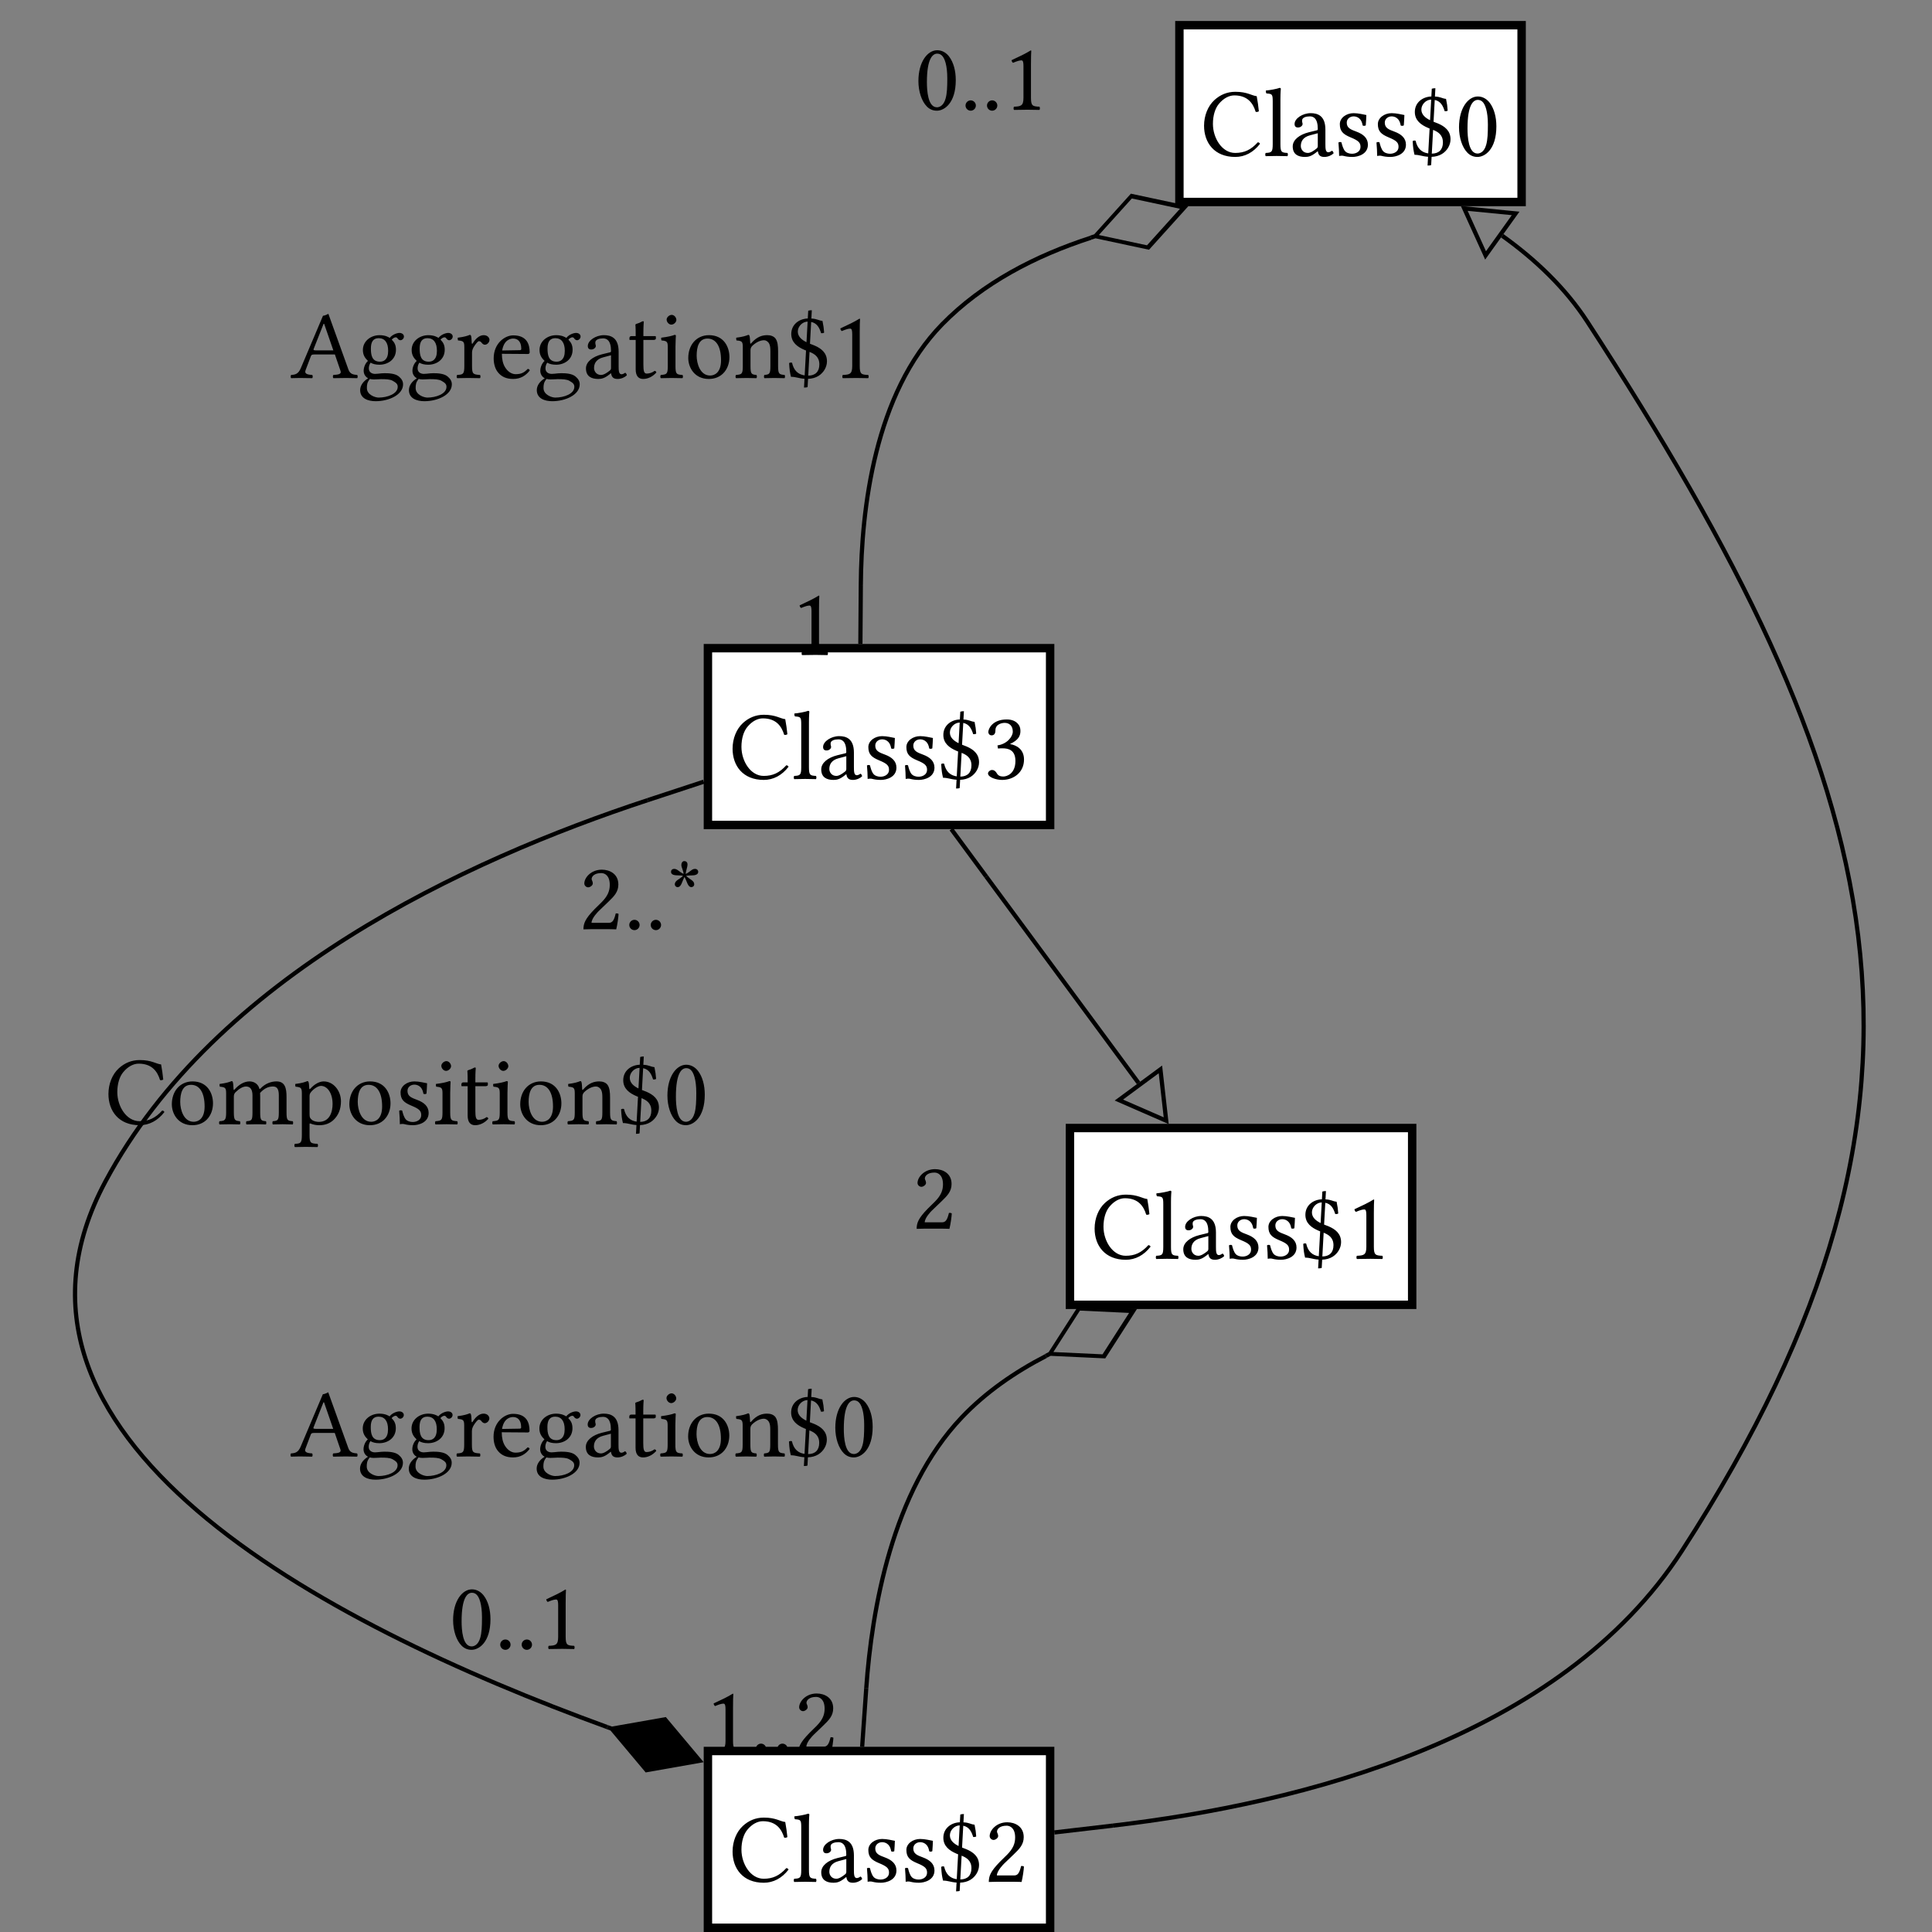 <?xml version="1.0" encoding="UTF-8"?><svg font-size="1" height="400" stroke="rgb(0,0,0)" stroke-opacity="1" version="1.1" viewBox="0.0 0.0 400.0 400.0" width="400" xmlns="http://www.w3.org/2000/svg" xmlns:xlink="http://www.w3.org/1999/xlink"><rect x="0.0" y="0.0" width="400.0" height="400.0" fill="#808080" stroke="none"/><g fill="rgb(0,0,0)" fill-opacity="1.0" stroke="rgb(0,0,0)" stroke-linecap="butt" stroke-linejoin="miter" stroke-miterlimit="10.0" stroke-opacity="1.0" stroke-width="0.0"><path class="node" d="M 218.29,171.671 l -0,-38.345 h -72.594 l -0,38.345 Z" fill-opacity="1.0"/><path class="bgnode" d="M 216.547,169.928 l -0,-34.859 h -69.108 l -0,34.859 Z" fill="rgb(255,255,255)" fill-opacity="1.0"/><path class="nlabel" d="M 150.924,161.272 ZM 158.134,161.474 c -4.342,-0 -6.462,-2.952 -6.462 -6.462c 0,-2.106 0.8,-4.083 2.14 -5.311c 1.191,-1.091 2.625,-1.716 4.342 -1.716c 2.484,-0 3.393,0.808 4.422 0.909c 0.202,1.111 0.343,2.08 0.444 3.13c -0.228,0.121 -0.424,0.182 -0.666 0.101c -0.525,-1.737 -1.636,-3.393 -4.422 -3.393c -1.05,-0 -2.221,0.565 -3.223 1.797c -0.737,0.907 -1.2,2.357 -1.2 4.099c 0,2.948 1.886,6.018 4.604 6.018c 1.878,-0 3.251,-0.626 4.685 -2.201c 0.222,-0 0.363,0.121 0.465 0.303c -1.373,1.797 -3.17,2.726 -5.129 2.726ZM 163.97,161.272 ZM 165.888,158.809 v -8.825 c 0,-1.514 -0.121,-1.575 -1.292 -1.656c -0.121,-0.121 -0.162,-0.444 -0.121 -0.606c 0.808,-0.061 2.322,-0.343 2.827 -0.545c 0.182,-0 0.263,0.061 0.263 0.202c 0,-0 -0.081,0.808 -0.081 2.12v 9.309 c 0,1.676 0.222,1.777 1.454 1.838c 0.121,0.121 0.121,0.545 0 0.666c -0.666,-0.02 -1.434,-0.04 -2.241 -0.04c -0.808,-0 -1.555,0.02 -2.262 0.04c -0.121,-0.121 -0.121,-0.545 0 -0.666c 1.232,-0.061 1.454,-0.162 1.454 -1.838ZM 169.301,161.272 ZM 175.218,156.567 l -1.595,0.424 c -1.494,0.384 -1.918,1.313 -1.918 2.221c 0,0.626 0.444,1.434 1.454 1.434c 0.565,-0 1.252,-0.465 1.777 -0.888c 0.162,-0.121 0.283,-0.263 0.283 -0.525v -2.666 ZM 175.218,156.567 ZM 175.218,160.303 h -0.04 l -0.404,0.323 c -0.888,0.687 -1.498,0.848 -2.201 0.848c -1.414,-0 -2.544,-0.525 -2.544 -2.181c 0,-1.373 1.393,-2.443 3.332 -2.928l 1.737,-0.424 c 0.061,-0.02 0.121,-0.101 0.121 -0.242c 0,-2.282 -0.949,-2.625 -1.636 -2.625c -0.767,-0 -1.615,0.222 -1.615 0.848c 0,0.222 0.02,0.343 0.04 0.404c 0.04,0.081 0.061,0.222 0.061 0.363c 0,0.263 -0.363,0.687 -0.949 0.687c -0.465,-0 -0.707,-0.242 -0.707 -0.727c 0,-1.151 1.676,-2.241 3.332 -2.241c 1.474,-0 3.049,0.545 3.049 3.413v 2.969 c 0,0.929 0.02,1.716 0.606 1.716c 0.257,-0 0.596,-0.198 0.747 -0.323c 0.228,0.127 0.309,0.297 0.343 0.545c -0.418,0.404 -1.145,0.747 -1.918 0.747c -1.018,-0 -1.232,-0.545 -1.353 -1.171ZM 178.529,161.272 ZM 179.499,158.486 c 0.121,-0.121 0.505,-0.141 0.626 -0.02c 0.121,0.505 0.343,1.393 0.788 1.858c 0.208,0.216 0.646,0.485 1.434 0.485c 0.747,-0 1.716,-0.424 1.716 -1.414c 0,-0.868 -0.384,-1.292 -2.06 -1.979c -1.555,-0.646 -2.221,-1.272 -2.221 -2.746c 0,-1.292 1.353,-2.262 2.847 -2.262c 1.05,-0 2.019,0.283 2.645 0.384c -0.02,0.666 -0.061,1.414 -0.121 2.14c -0.121,0.121 -0.525,0.141 -0.646 0.02c -0.263,-1.716 -1.434,-1.878 -1.878 -1.878c -0.687,-0 -1.414,0.465 -1.414 1.292c 0,1.111 0.804,1.424 2.019 1.874c 1.373,0.509 2.363,1.311 2.363 2.69c 0,1.999 -2.08,2.544 -3.211 2.544c -0.747,-0 -1.292,-0.081 -1.838 -0.222c -0.141,-0.04 -0.263,-0.04 -0.404 -0.04c -0.101,-0 -0.303,0.02 -0.505 0.061c 0,-0.848 -0.061,-1.797 -0.141 -2.787ZM 186.405,161.272 ZM 187.374,158.486 c 0.121,-0.121 0.505,-0.141 0.626 -0.02c 0.121,0.505 0.343,1.393 0.788 1.858c 0.208,0.216 0.646,0.485 1.434 0.485c 0.747,-0 1.716,-0.424 1.716 -1.414c 0,-0.868 -0.384,-1.292 -2.06 -1.979c -1.555,-0.646 -2.221,-1.272 -2.221 -2.746c 0,-1.292 1.353,-2.262 2.847 -2.262c 1.05,-0 2.019,0.283 2.645 0.384c -0.02,0.666 -0.061,1.414 -0.121 2.14c -0.121,0.121 -0.525,0.141 -0.646 0.02c -0.263,-1.716 -1.434,-1.878 -1.878 -1.878c -0.687,-0 -1.414,0.465 -1.414 1.292c 0,1.111 0.804,1.424 2.019 1.874c 1.373,0.509 2.363,1.311 2.363 2.69c 0,1.999 -2.08,2.544 -3.211 2.544c -0.747,-0 -1.292,-0.081 -1.838 -0.222c -0.141,-0.04 -0.263,-0.04 -0.404 -0.04c -0.101,-0 -0.303,0.02 -0.505 0.061c 0,-0.848 -0.061,-1.797 -0.141 -2.787ZM 194.28,161.272 ZM 198.463,153.867 l 0.234,-4.267 c -1.099,0.016 -2.034,1.018 -2.034 2.06c 0,1.084 0.886,1.757 1.799 2.207ZM 198.463,153.867 ZM 199.093,155.868 l -0.271,4.919 c 1.47,-0.014 2.304,-0.822 2.304 -2.322c 0,-1.583 -1.02,-2.185 -2.034 -2.597ZM 199.093,155.868 ZM 201.772,149.459 c 0.202,0.99 0.283,1.514 0.343 2.423c -0.162,0.141 -0.404,0.121 -0.626 0.121c -0.329,-1.054 -0.79,-2.066 -2.056 -2.334l -0.248,4.517 c 0.369,0.147 0.703,0.263 0.931 0.361c 1.353,0.586 2.585,1.474 2.585 3.271c 0,1.191 -0.687,2.363 -1.757 3.029c -0.604,0.378 -1.369,0.58 -2.159 0.604l -0.093,1.702 c -0.147,0.085 -0.543,0.103 -0.745 0.103l 0.099,-1.821 c -1.238,-0.081 -1.753,-0.406 -2.797 -0.406c -0.222,-0.929 -0.303,-1.393 -0.384 -2.847c 0.182,-0.101 0.384,-0.141 0.606 -0.061c 0.365,1.615 1.254,2.425 2.613 2.619l 0.283,-5.151 c -0.115,-0.044 -0.226,-0.089 -0.331 -0.133c -1.454,-0.626 -2.726,-1.535 -2.726 -3.292c 0,-1.945 1.587,-3.146 3.421 -3.209l 0.089,-1.607 c 0.186,-0.071 0.489,-0.101 0.747 -0.101l -0.095,1.72 c 1.258,0.069 1.341,0.365 2.3 0.491ZM 203.671,161.272 ZM 208.012,149.661 c -0.525,-0 -1.918,0.242 -1.918 1.535c 0,0.384 -0.081,1.05 -0.788 1.05c -0.485,-0 -0.687,-0.404 -0.687 -0.687c 0,-0.666 0.848,-2.605 3.817 -2.605c 1.056,-0 1.761,0.341 2.201 0.788c 0.491,0.497 0.632,0.992 0.632 1.597c 0,1.064 -0.465,1.904 -2.126 2.684l 0.02,0.04 c 1.191,0.202 2.847,0.99 2.847 3.191c 0,2.666 -2.14,4.221 -4.544 4.221c -1.212,-0 -2.908,-0.545 -2.908 -1.353c 0,-0.323 0.424,-0.707 0.848 -0.707c 0.404,-0 0.666,0.242 0.868 0.525c 0.242,0.363 0.424,0.828 1.454 0.828c 0.707,-0 2.504,-0.545 2.504 -3.231c 0,-2.282 -1.494,-2.605 -2.645 -2.605c -0.263,-0 -0.626,-0 -0.969 0.04l -0.101,-0.646 c 2.001,-0.285 3.172,-1.827 3.172 -2.841c 0,-1.298 -0.806,-1.823 -1.678 -1.823Z" fill-opacity="1.0"/></g><g fill="rgb(0,0,0)" fill-opacity="1.0" stroke="rgb(0,0,0)" stroke-linecap="butt" stroke-linejoin="miter" stroke-miterlimit="10.0" stroke-opacity="1.0" stroke-width="0.0"><path class="node" d="M 218.29,400 l -0,-38.345 h -72.594 l -0,38.345 Z" fill-opacity="1.0"/><path class="bgnode" d="M 216.547,398.257 l -0,-34.859 h -69.108 l -0,34.859 Z" fill="rgb(255,255,255)" fill-opacity="1.0"/><path class="nlabel" d="M 150.924,389.601 ZM 158.134,389.803 c -4.342,-0 -6.462,-2.952 -6.462 -6.462c 0,-2.106 0.8,-4.083 2.14 -5.311c 1.191,-1.091 2.625,-1.716 4.342 -1.716c 2.484,-0 3.393,0.808 4.422 0.909c 0.202,1.111 0.343,2.08 0.444 3.13c -0.228,0.121 -0.424,0.182 -0.666 0.101c -0.525,-1.737 -1.636,-3.393 -4.422 -3.393c -1.05,-0 -2.221,0.565 -3.223 1.797c -0.737,0.907 -1.2,2.357 -1.2 4.099c 0,2.948 1.886,6.018 4.604 6.018c 1.878,-0 3.251,-0.626 4.685 -2.201c 0.222,-0 0.363,0.121 0.465 0.303c -1.373,1.797 -3.17,2.726 -5.129 2.726ZM 163.97,389.601 ZM 165.888,387.138 v -8.825 c 0,-1.514 -0.121,-1.575 -1.292 -1.656c -0.121,-0.121 -0.162,-0.444 -0.121 -0.606c 0.808,-0.061 2.322,-0.343 2.827 -0.545c 0.182,-0 0.263,0.061 0.263 0.202c 0,-0 -0.081,0.808 -0.081 2.12v 9.309 c 0,1.676 0.222,1.777 1.454 1.838c 0.121,0.121 0.121,0.545 0 0.666c -0.666,-0.02 -1.434,-0.04 -2.241 -0.04c -0.808,-0 -1.555,0.02 -2.262 0.04c -0.121,-0.121 -0.121,-0.545 0 -0.666c 1.232,-0.061 1.454,-0.162 1.454 -1.838ZM 169.301,389.601 ZM 175.218,384.896 l -1.595,0.424 c -1.494,0.384 -1.918,1.313 -1.918 2.221c 0,0.626 0.444,1.434 1.454 1.434c 0.565,-0 1.252,-0.465 1.777 -0.888c 0.162,-0.121 0.283,-0.263 0.283 -0.525v -2.666 ZM 175.218,384.896 ZM 175.218,388.632 h -0.04 l -0.404,0.323 c -0.888,0.687 -1.498,0.848 -2.201 0.848c -1.414,-0 -2.544,-0.525 -2.544 -2.181c 0,-1.373 1.393,-2.443 3.332 -2.928l 1.737,-0.424 c 0.061,-0.02 0.121,-0.101 0.121 -0.242c 0,-2.282 -0.949,-2.625 -1.636 -2.625c -0.767,-0 -1.615,0.222 -1.615 0.848c 0,0.222 0.02,0.343 0.04 0.404c 0.04,0.081 0.061,0.222 0.061 0.363c 0,0.263 -0.363,0.687 -0.949 0.687c -0.465,-0 -0.707,-0.242 -0.707 -0.727c 0,-1.151 1.676,-2.241 3.332 -2.241c 1.474,-0 3.049,0.545 3.049 3.413v 2.969 c 0,0.929 0.02,1.716 0.606 1.716c 0.257,-0 0.596,-0.198 0.747 -0.323c 0.228,0.127 0.309,0.297 0.343 0.545c -0.418,0.404 -1.145,0.747 -1.918 0.747c -1.018,-0 -1.232,-0.545 -1.353 -1.171ZM 178.529,389.601 ZM 179.499,386.815 c 0.121,-0.121 0.505,-0.141 0.626 -0.02c 0.121,0.505 0.343,1.393 0.788 1.858c 0.208,0.216 0.646,0.485 1.434 0.485c 0.747,-0 1.716,-0.424 1.716 -1.414c 0,-0.868 -0.384,-1.292 -2.06 -1.979c -1.555,-0.646 -2.221,-1.272 -2.221 -2.746c 0,-1.292 1.353,-2.262 2.847 -2.262c 1.05,-0 2.019,0.283 2.645 0.384c -0.02,0.666 -0.061,1.414 -0.121 2.14c -0.121,0.121 -0.525,0.141 -0.646 0.02c -0.263,-1.716 -1.434,-1.878 -1.878 -1.878c -0.687,-0 -1.414,0.465 -1.414 1.292c 0,1.111 0.804,1.424 2.019 1.874c 1.373,0.509 2.363,1.311 2.363 2.69c 0,1.999 -2.08,2.544 -3.211 2.544c -0.747,-0 -1.292,-0.081 -1.838 -0.222c -0.141,-0.04 -0.263,-0.04 -0.404 -0.04c -0.101,-0 -0.303,0.02 -0.505 0.061c 0,-0.848 -0.061,-1.797 -0.141 -2.787ZM 186.405,389.601 ZM 187.374,386.815 c 0.121,-0.121 0.505,-0.141 0.626 -0.02c 0.121,0.505 0.343,1.393 0.788 1.858c 0.208,0.216 0.646,0.485 1.434 0.485c 0.747,-0 1.716,-0.424 1.716 -1.414c 0,-0.868 -0.384,-1.292 -2.06 -1.979c -1.555,-0.646 -2.221,-1.272 -2.221 -2.746c 0,-1.292 1.353,-2.262 2.847 -2.262c 1.05,-0 2.019,0.283 2.645 0.384c -0.02,0.666 -0.061,1.414 -0.121 2.14c -0.121,0.121 -0.525,0.141 -0.646 0.02c -0.263,-1.716 -1.434,-1.878 -1.878 -1.878c -0.687,-0 -1.414,0.465 -1.414 1.292c 0,1.111 0.804,1.424 2.019 1.874c 1.373,0.509 2.363,1.311 2.363 2.69c 0,1.999 -2.08,2.544 -3.211 2.544c -0.747,-0 -1.292,-0.081 -1.838 -0.222c -0.141,-0.04 -0.263,-0.04 -0.404 -0.04c -0.101,-0 -0.303,0.02 -0.505 0.061c 0,-0.848 -0.061,-1.797 -0.141 -2.787ZM 194.28,389.601 ZM 198.463,382.196 l 0.234,-4.267 c -1.099,0.016 -2.034,1.018 -2.034 2.06c 0,1.084 0.886,1.757 1.799 2.207ZM 198.463,382.196 ZM 199.093,384.198 l -0.271,4.919 c 1.47,-0.014 2.304,-0.822 2.304 -2.322c 0,-1.583 -1.02,-2.185 -2.034 -2.597ZM 199.093,384.198 ZM 201.772,377.788 c 0.202,0.99 0.283,1.514 0.343 2.423c -0.162,0.141 -0.404,0.121 -0.626 0.121c -0.329,-1.054 -0.79,-2.066 -2.056 -2.334l -0.248,4.517 c 0.369,0.147 0.703,0.263 0.931 0.361c 1.353,0.586 2.585,1.474 2.585 3.271c 0,1.191 -0.687,2.363 -1.757 3.029c -0.604,0.378 -1.369,0.58 -2.159 0.604l -0.093,1.702 c -0.147,0.085 -0.543,0.103 -0.745 0.103l 0.099,-1.821 c -1.238,-0.081 -1.753,-0.406 -2.797 -0.406c -0.222,-0.929 -0.303,-1.393 -0.384 -2.847c 0.182,-0.101 0.384,-0.141 0.606 -0.061c 0.365,1.615 1.254,2.425 2.613 2.619l 0.283,-5.151 c -0.115,-0.044 -0.226,-0.089 -0.331 -0.133c -1.454,-0.626 -2.726,-1.535 -2.726 -3.292c 0,-1.945 1.587,-3.146 3.421 -3.209l 0.089,-1.607 c 0.186,-0.071 0.489,-0.101 0.747 -0.101l -0.095,1.72 c 1.258,0.069 1.341,0.365 2.3 0.491ZM 203.671,389.601 ZM 204.902,380.151 c 0,-1.212 1.393,-2.868 3.635 -2.868c 1.636,-0 3.413,0.888 3.413 3.069c 0,1.535 -0.868,2.423 -2.019 3.534l -2.04,1.959 c -0.101,0.101 -1.494,1.474 -1.494 2.443h 3.595 c 0.727,-0 1.07,-0.505 1.414 -1.939c 0.202,-0.04 0.465,-0 0.586 0.101c -0.02,0.606 -0.222,2.12 -0.485 3.191c 0,-0 -0.929,-0.04 -1.575 -0.04h -3.534 c -0.646,-0 -1.676,0.04 -1.676 0.04c 0,-1.191 0.323,-2.161 2.302 -4.18l 1.494,-1.474 c 1.191,-1.212 1.656,-2.262 1.656 -3.554c 0,-1.939 -1.03,-2.443 -1.757 -2.443c -1.474,-0 -1.999,0.727 -1.999 1.232c 0,0.162 0.121,0.343 0.162 0.485c 0.04,0.141 0.081,0.263 0.081 0.424c 0,0.446 -0.606,0.808 -0.949 0.808c -0.424,-0 -0.808,-0.363 -0.808 -0.788Z" fill-opacity="1.0"/></g><g fill="rgb(0,0,0)" fill-opacity="1.0" stroke="rgb(0,0,0)" stroke-linecap="butt" stroke-linejoin="miter" stroke-miterlimit="10.0" stroke-opacity="1.0" stroke-width="0.0"><path class="node" d="M 293.246,271.02 l -0,-38.345 h -72.594 l -0,38.345 Z" fill-opacity="1.0"/><path class="bgnode" d="M 291.503,269.277 l -0,-34.859 h -69.108 l -0,34.859 Z" fill="rgb(255,255,255)" fill-opacity="1.0"/><path class="nlabel" d="M 225.881,260.622 ZM 233.09,260.824 c -4.342,-0 -6.462,-2.952 -6.462 -6.462c 0,-2.106 0.8,-4.083 2.14 -5.311c 1.191,-1.091 2.625,-1.716 4.342 -1.716c 2.484,-0 3.393,0.808 4.422 0.909c 0.202,1.111 0.343,2.08 0.444 3.13c -0.228,0.121 -0.424,0.182 -0.666 0.101c -0.525,-1.737 -1.636,-3.393 -4.422 -3.393c -1.05,-0 -2.221,0.565 -3.223 1.797c -0.737,0.907 -1.2,2.357 -1.2 4.099c 0,2.948 1.886,6.018 4.604 6.018c 1.878,-0 3.251,-0.626 4.685 -2.201c 0.222,-0 0.363,0.121 0.465 0.303c -1.373,1.797 -3.17,2.726 -5.129 2.726ZM 238.926,260.622 ZM 240.845,258.158 v -8.825 c 0,-1.514 -0.121,-1.575 -1.292 -1.656c -0.121,-0.121 -0.162,-0.444 -0.121 -0.606c 0.808,-0.061 2.322,-0.343 2.827 -0.545c 0.182,-0 0.263,0.061 0.263 0.202c 0,-0 -0.081,0.808 -0.081 2.12v 9.309 c 0,1.676 0.222,1.777 1.454 1.838c 0.121,0.121 0.121,0.545 0 0.666c -0.666,-0.02 -1.434,-0.04 -2.241 -0.04c -0.808,-0 -1.555,0.02 -2.262 0.04c -0.121,-0.121 -0.121,-0.545 0 -0.666c 1.232,-0.061 1.454,-0.162 1.454 -1.838ZM 244.257,260.622 ZM 250.174,255.917 l -1.595,0.424 c -1.494,0.384 -1.918,1.313 -1.918 2.221c 0,0.626 0.444,1.434 1.454 1.434c 0.565,-0 1.252,-0.465 1.777 -0.888c 0.162,-0.121 0.283,-0.263 0.283 -0.525v -2.666 ZM 250.174,255.917 ZM 250.174,259.652 h -0.04 l -0.404,0.323 c -0.888,0.687 -1.498,0.848 -2.201 0.848c -1.414,-0 -2.544,-0.525 -2.544 -2.181c 0,-1.373 1.393,-2.443 3.332 -2.928l 1.737,-0.424 c 0.061,-0.02 0.121,-0.101 0.121 -0.242c 0,-2.282 -0.949,-2.625 -1.636 -2.625c -0.767,-0 -1.615,0.222 -1.615 0.848c 0,0.222 0.02,0.343 0.04 0.404c 0.04,0.081 0.061,0.222 0.061 0.363c 0,0.263 -0.363,0.687 -0.949 0.687c -0.465,-0 -0.707,-0.242 -0.707 -0.727c 0,-1.151 1.676,-2.241 3.332 -2.241c 1.474,-0 3.049,0.545 3.049 3.413v 2.969 c 0,0.929 0.02,1.716 0.606 1.716c 0.257,-0 0.596,-0.198 0.747 -0.323c 0.228,0.127 0.309,0.297 0.343 0.545c -0.418,0.404 -1.145,0.747 -1.918 0.747c -1.018,-0 -1.232,-0.545 -1.353 -1.171ZM 253.486,260.622 ZM 254.455,257.835 c 0.121,-0.121 0.505,-0.141 0.626 -0.02c 0.121,0.505 0.343,1.393 0.788 1.858c 0.208,0.216 0.646,0.485 1.434 0.485c 0.747,-0 1.716,-0.424 1.716 -1.414c 0,-0.868 -0.384,-1.292 -2.06 -1.979c -1.555,-0.646 -2.221,-1.272 -2.221 -2.746c 0,-1.292 1.353,-2.262 2.847 -2.262c 1.05,-0 2.019,0.283 2.645 0.384c -0.02,0.666 -0.061,1.414 -0.121 2.14c -0.121,0.121 -0.525,0.141 -0.646 0.02c -0.263,-1.716 -1.434,-1.878 -1.878 -1.878c -0.687,-0 -1.414,0.465 -1.414 1.292c 0,1.111 0.804,1.424 2.019 1.874c 1.373,0.509 2.363,1.311 2.363 2.69c 0,1.999 -2.08,2.544 -3.211 2.544c -0.747,-0 -1.292,-0.081 -1.838 -0.222c -0.141,-0.04 -0.263,-0.04 -0.404 -0.04c -0.101,-0 -0.303,0.02 -0.505 0.061c 0,-0.848 -0.061,-1.797 -0.141 -2.787ZM 261.361,260.622 ZM 262.331,257.835 c 0.121,-0.121 0.505,-0.141 0.626 -0.02c 0.121,0.505 0.343,1.393 0.788 1.858c 0.208,0.216 0.646,0.485 1.434 0.485c 0.747,-0 1.716,-0.424 1.716 -1.414c 0,-0.868 -0.384,-1.292 -2.06 -1.979c -1.555,-0.646 -2.221,-1.272 -2.221 -2.746c 0,-1.292 1.353,-2.262 2.847 -2.262c 1.05,-0 2.019,0.283 2.645 0.384c -0.02,0.666 -0.061,1.414 -0.121 2.14c -0.121,0.121 -0.525,0.141 -0.646 0.02c -0.263,-1.716 -1.434,-1.878 -1.878 -1.878c -0.687,-0 -1.414,0.465 -1.414 1.292c 0,1.111 0.804,1.424 2.019 1.874c 1.373,0.509 2.363,1.311 2.363 2.69c 0,1.999 -2.08,2.544 -3.211 2.544c -0.747,-0 -1.292,-0.081 -1.838 -0.222c -0.141,-0.04 -0.263,-0.04 -0.404 -0.04c -0.101,-0 -0.303,0.02 -0.505 0.061c 0,-0.848 -0.061,-1.797 -0.141 -2.787ZM 269.237,260.622 ZM 273.419,253.217 l 0.234,-4.267 c -1.099,0.016 -2.034,1.018 -2.034 2.06c 0,1.084 0.886,1.757 1.799 2.207ZM 273.419,253.217 ZM 274.049,255.218 l -0.271,4.919 c 1.47,-0.014 2.304,-0.822 2.304 -2.322c 0,-1.583 -1.02,-2.185 -2.034 -2.597ZM 274.049,255.218 ZM 276.729,248.808 c 0.202,0.99 0.283,1.514 0.343 2.423c -0.162,0.141 -0.404,0.121 -0.626 0.121c -0.329,-1.054 -0.79,-2.066 -2.056 -2.334l -0.248,4.517 c 0.369,0.147 0.703,0.263 0.931 0.361c 1.353,0.586 2.585,1.474 2.585 3.271c 0,1.191 -0.687,2.363 -1.757 3.029c -0.604,0.378 -1.369,0.58 -2.159 0.604l -0.093,1.702 c -0.147,0.085 -0.543,0.103 -0.745 0.103l 0.099,-1.821 c -1.238,-0.081 -1.753,-0.406 -2.797 -0.406c -0.222,-0.929 -0.303,-1.393 -0.384 -2.847c 0.182,-0.101 0.384,-0.141 0.606 -0.061c 0.365,1.615 1.254,2.425 2.613 2.619l 0.283,-5.151 c -0.115,-0.044 -0.226,-0.089 -0.331 -0.133c -1.454,-0.626 -2.726,-1.535 -2.726 -3.292c 0,-1.945 1.587,-3.146 3.421 -3.209l 0.089,-1.607 c 0.186,-0.071 0.489,-0.101 0.747 -0.101l -0.095,1.72 c 1.258,0.069 1.341,0.365 2.3 0.491ZM 278.627,260.622 ZM 284.443,258.158 c 0,1.676 0.343,1.777 1.757 1.838c 0.121,0.121 0.121,0.545 0 0.666c -1.01,-0.02 -1.502,-0.04 -2.464 -0.04c -1.095,-0 -1.817,0.02 -2.807 0.04c -0.121,-0.121 -0.121,-0.545 0 -0.666c 1.414,-0.061 1.959,-0.162 1.959 -1.838v -6.583 c 0,-0.687 -0.071,-1.171 -0.404 -1.171c -0.384,-0 -0.838,0.121 -1.757 0.505c -0.182,-0.123 -0.271,-0.315 -0.303 -0.545c 1.777,-0.828 2.841,-1.327 3.958 -2.019c 0.071,-0 0.121,0.004 0.121 0.101c -0.034,0.263 -0.061,1.494 -0.061 2.706v 7.007 Z" fill-opacity="1.0"/></g><g fill="rgb(0,0,0)" fill-opacity="1.0" stroke="rgb(0,0,0)" stroke-linecap="butt" stroke-linejoin="miter" stroke-miterlimit="10.0" stroke-opacity="1.0" stroke-width="0.0"><path class="node" d="M 315.905,42.691 l -0,-38.345 h -72.594 l -0,38.345 Z" fill-opacity="1.0"/><path class="bgnode" d="M 314.162,40.948 l -0,-34.859 h -69.108 l -0,34.859 Z" fill="rgb(255,255,255)" fill-opacity="1.0"/><path class="nlabel" d="M 248.54,32.292 ZM 255.749,32.494 c -4.342,-0 -6.462,-2.952 -6.462 -6.462c 0,-2.106 0.8,-4.083 2.14 -5.311c 1.191,-1.091 2.625,-1.716 4.342 -1.716c 2.484,-0 3.393,0.808 4.422 0.909c 0.202,1.111 0.343,2.08 0.444 3.13c -0.228,0.121 -0.424,0.182 -0.666 0.101c -0.525,-1.737 -1.636,-3.393 -4.422 -3.393c -1.05,-0 -2.221,0.565 -3.223 1.797c -0.737,0.907 -1.2,2.357 -1.2 4.099c 0,2.948 1.886,6.018 4.604 6.018c 1.878,-0 3.251,-0.626 4.685 -2.201c 0.222,-0 0.363,0.121 0.465 0.303c -1.373,1.797 -3.17,2.726 -5.129 2.726ZM 261.585,32.292 ZM 263.503,29.829 v -8.825 c 0,-1.514 -0.121,-1.575 -1.292 -1.656c -0.121,-0.121 -0.162,-0.444 -0.121 -0.606c 0.808,-0.061 2.322,-0.343 2.827 -0.545c 0.182,-0 0.263,0.061 0.263 0.202c 0,-0 -0.081,0.808 -0.081 2.12v 9.309 c 0,1.676 0.222,1.777 1.454 1.838c 0.121,0.121 0.121,0.545 0 0.666c -0.666,-0.02 -1.434,-0.04 -2.241 -0.04c -0.808,-0 -1.555,0.02 -2.262 0.04c -0.121,-0.121 -0.121,-0.545 0 -0.666c 1.232,-0.061 1.454,-0.162 1.454 -1.838ZM 266.916,32.292 ZM 272.833,27.587 l -1.595,0.424 c -1.494,0.384 -1.918,1.313 -1.918 2.221c 0,0.626 0.444,1.434 1.454 1.434c 0.565,-0 1.252,-0.465 1.777 -0.888c 0.162,-0.121 0.283,-0.263 0.283 -0.525v -2.666 ZM 272.833,27.587 ZM 272.833,31.323 h -0.04 l -0.404,0.323 c -0.888,0.687 -1.498,0.848 -2.201 0.848c -1.414,-0 -2.544,-0.525 -2.544 -2.181c 0,-1.373 1.393,-2.443 3.332 -2.928l 1.737,-0.424 c 0.061,-0.02 0.121,-0.101 0.121 -0.242c 0,-2.282 -0.949,-2.625 -1.636 -2.625c -0.767,-0 -1.615,0.222 -1.615 0.848c 0,0.222 0.02,0.343 0.04 0.404c 0.04,0.081 0.061,0.222 0.061 0.363c 0,0.263 -0.363,0.687 -0.949 0.687c -0.465,-0 -0.707,-0.242 -0.707 -0.727c 0,-1.151 1.676,-2.241 3.332 -2.241c 1.474,-0 3.049,0.545 3.049 3.413v 2.969 c 0,0.929 0.02,1.716 0.606 1.716c 0.257,-0 0.596,-0.198 0.747 -0.323c 0.228,0.127 0.309,0.297 0.343 0.545c -0.418,0.404 -1.145,0.747 -1.918 0.747c -1.018,-0 -1.232,-0.545 -1.353 -1.171ZM 276.144,32.292 ZM 277.114,29.506 c 0.121,-0.121 0.505,-0.141 0.626 -0.02c 0.121,0.505 0.343,1.393 0.788 1.858c 0.208,0.216 0.646,0.485 1.434 0.485c 0.747,-0 1.716,-0.424 1.716 -1.414c 0,-0.868 -0.384,-1.292 -2.06 -1.979c -1.555,-0.646 -2.221,-1.272 -2.221 -2.746c 0,-1.292 1.353,-2.262 2.847 -2.262c 1.05,-0 2.019,0.283 2.645 0.384c -0.02,0.666 -0.061,1.414 -0.121 2.14c -0.121,0.121 -0.525,0.141 -0.646 0.02c -0.263,-1.716 -1.434,-1.878 -1.878 -1.878c -0.687,-0 -1.414,0.465 -1.414 1.292c 0,1.111 0.804,1.424 2.019 1.874c 1.373,0.509 2.363,1.311 2.363 2.69c 0,1.999 -2.08,2.544 -3.211 2.544c -0.747,-0 -1.292,-0.081 -1.838 -0.222c -0.141,-0.04 -0.263,-0.04 -0.404 -0.04c -0.101,-0 -0.303,0.02 -0.505 0.061c 0,-0.848 -0.061,-1.797 -0.141 -2.787ZM 284.02,32.292 ZM 284.989,29.506 c 0.121,-0.121 0.505,-0.141 0.626 -0.02c 0.121,0.505 0.343,1.393 0.788 1.858c 0.208,0.216 0.646,0.485 1.434 0.485c 0.747,-0 1.716,-0.424 1.716 -1.414c 0,-0.868 -0.384,-1.292 -2.06 -1.979c -1.555,-0.646 -2.221,-1.272 -2.221 -2.746c 0,-1.292 1.353,-2.262 2.847 -2.262c 1.05,-0 2.019,0.283 2.645 0.384c -0.02,0.666 -0.061,1.414 -0.121 2.14c -0.121,0.121 -0.525,0.141 -0.646 0.02c -0.263,-1.716 -1.434,-1.878 -1.878 -1.878c -0.687,-0 -1.414,0.465 -1.414 1.292c 0,1.111 0.804,1.424 2.019 1.874c 1.373,0.509 2.363,1.311 2.363 2.69c 0,1.999 -2.08,2.544 -3.211 2.544c -0.747,-0 -1.292,-0.081 -1.838 -0.222c -0.141,-0.04 -0.263,-0.04 -0.404 -0.04c -0.101,-0 -0.303,0.02 -0.505 0.061c 0,-0.848 -0.061,-1.797 -0.141 -2.787ZM 291.896,32.292 ZM 296.078,24.887 l 0.234,-4.267 c -1.099,0.016 -2.034,1.018 -2.034 2.06c 0,1.084 0.886,1.757 1.799 2.207ZM 296.078,24.887 ZM 296.708,26.889 l -0.271,4.919 c 1.47,-0.014 2.304,-0.822 2.304 -2.322c 0,-1.583 -1.02,-2.185 -2.034 -2.597ZM 296.708,26.889 ZM 299.387,20.479 c 0.202,0.99 0.283,1.514 0.343 2.423c -0.162,0.141 -0.404,0.121 -0.626 0.121c -0.329,-1.054 -0.79,-2.066 -2.056 -2.334l -0.248,4.517 c 0.369,0.147 0.703,0.263 0.931 0.361c 1.353,0.586 2.585,1.474 2.585 3.271c 0,1.191 -0.687,2.363 -1.757 3.029c -0.604,0.378 -1.369,0.58 -2.159 0.604l -0.093,1.702 c -0.147,0.085 -0.543,0.103 -0.745 0.103l 0.099,-1.821 c -1.238,-0.081 -1.753,-0.406 -2.797 -0.406c -0.222,-0.929 -0.303,-1.393 -0.384 -2.847c 0.182,-0.101 0.384,-0.141 0.606 -0.061c 0.365,1.615 1.254,2.425 2.613 2.619l 0.283,-5.151 c -0.115,-0.044 -0.226,-0.089 -0.331 -0.133c -1.454,-0.626 -2.726,-1.535 -2.726 -3.292c 0,-1.945 1.587,-3.146 3.421 -3.209l 0.089,-1.607 c 0.186,-0.071 0.489,-0.101 0.747 -0.101l -0.095,1.72 c 1.258,0.069 1.341,0.365 2.3 0.491ZM 301.286,32.292 ZM 305.971,20.681 c -0.909,-0 -2.14,0.929 -2.14 5.897c 0,1.757 0.202,5.21 2.08 5.21c 0.363,-0 1.353,-0.182 1.797 -1.838c 0.283,-1.03 0.343,-2.302 0.343 -4.16c 0,-2.706 -0.545,-4.241 -1.171 -4.766c -0.242,-0.222 -0.565,-0.343 -0.909 -0.343ZM 305.971,20.681 ZM 305.89,32.494 c -0.781,-0 -1.474,-0.275 -2.048 -0.848c -1.105,-1.101 -1.769,-3.138 -1.769 -5.291c 0,-3.998 1.898,-6.381 3.897 -6.381c 1.091,-0 1.935,0.612 2.464 1.313c 0.888,1.171 1.373,2.888 1.373 4.887c 0,4.745 -2.363,6.321 -3.918 6.321Z" fill-opacity="1.0"/></g><g fill="rgb(0,0,0)" fill-opacity="0.0" stroke="rgb(0,0,0)" stroke-linecap="butt" stroke-linejoin="miter" stroke-miterlimit="10.0" stroke-opacity="1.0" stroke-width="0.871"><path class="edge" d="M 204.196,181.493 c 8.534,11.581 20.951,28.398 31.521 42.721" fill="none" fill-opacity="0.0"/><path class="edge" d="M 203.846,181.751 l 0.702,-0.517 l -7.238,-9.822 l -0.702,0.517 Z" fill-opacity="1.0" stroke-width="0.0"/><path class="edge" d="M 235.343,224.489 h 0 l -4.558,3.364 l 11.183,4.879 l -1.366,-12.124 l -4.558,3.364 h 0 l -0.351,0.259 l 0.517,0.701 l 3.694,-2.726 l 1.028,9.124 l -8.416,-3.672 l 3.694,-2.726 l -0.517,-0.701 l 0.351,-0.259 Z" fill-opacity="1.0" stroke-width="0.0"/></g><g fill="rgb(0,0,0)" fill-opacity="0.0" stroke="rgb(0,0,0)" stroke-linecap="butt" stroke-linejoin="miter" stroke-miterlimit="10.0" stroke-opacity="1.0" stroke-width="0.871"><path class="edge" d="M 134.106,165.659 c -38.064,12.519 -89.529,36.528 -112.251 78.907c -28.318,52.813 44.233,91.297 103.874 113.01" fill="none" fill-opacity="0.0"/><path class="edge" d="M 133.969,165.245 l 0.272,0.828 l 11.59,-3.812 l -0.272,-0.828 Z" fill-opacity="1.0" stroke-width="0.0"/><path class="edge" d="M 125.579,357.985 l 0.298,-0.819 l 0.819,0.298 l 11.157,-1.967 l 7.842,9.347 l -12.016,2.118 l -7.282,-8.679 l -0.819,-0.298 l 0.298,-0.819 Z" fill-opacity="1.0" stroke-width="0.0"/><path class="elabel" d="M 93.025,341.376 ZM 97.71,329.765 c -0.909,-0 -2.14,0.929 -2.14 5.897c 0,1.757 0.202,5.21 2.08 5.21c 0.363,-0 1.353,-0.182 1.797 -1.838c 0.283,-1.03 0.343,-2.302 0.343 -4.16c 0,-2.706 -0.545,-4.241 -1.171 -4.766c -0.242,-0.222 -0.565,-0.343 -0.909 -0.343ZM 97.71,329.765 ZM 97.629,341.578 c -0.781,-0 -1.474,-0.275 -2.048 -0.848c -1.105,-1.101 -1.769,-3.138 -1.769 -5.291c 0,-3.998 1.898,-6.381 3.897 -6.381c 1.091,-0 1.935,0.612 2.464 1.313c 0.888,1.171 1.373,2.888 1.373 4.887c 0,4.745 -2.363,6.321 -3.918 6.321ZM 102.415,341.376 ZM 103.566,340.508 c 0,-0.586 0.485,-1.07 1.07 -1.07c 0.586,-0 1.07,0.485 1.07 1.07c 0,0.586 -0.485,1.07 -1.07 1.07c -0.586,-0 -1.07,-0.485 -1.07 -1.07ZM 106.857,341.376 ZM 108.008,340.508 c 0,-0.586 0.485,-1.07 1.07 -1.07c 0.586,-0 1.07,0.485 1.07 1.07c 0,0.586 -0.485,1.07 -1.07 1.07c -0.586,-0 -1.07,-0.485 -1.07 -1.07ZM 111.3,341.376 ZM 117.116,338.913 c 0,1.676 0.343,1.777 1.757 1.838c 0.121,0.121 0.121,0.545 0 0.666c -1.01,-0.02 -1.502,-0.04 -2.464 -0.04c -1.095,-0 -1.817,0.02 -2.807 0.04c -0.121,-0.121 -0.121,-0.545 0 -0.666c 1.414,-0.061 1.959,-0.162 1.959 -1.838v -6.583 c 0,-0.687 -0.071,-1.171 -0.404 -1.171c -0.384,-0 -0.838,0.121 -1.757 0.505c -0.182,-0.123 -0.271,-0.315 -0.303 -0.545c 1.777,-0.828 2.841,-1.327 3.958 -2.019c 0.071,-0 0.121,0.004 0.121 0.101c -0.034,0.263 -0.061,1.494 -0.061 2.706v 7.007 Z" fill-opacity="1.0" stroke-width="0.0"/><path class="elabel" d="M 119.744,192.375 ZM 120.975,182.924 c 0,-1.212 1.393,-2.868 3.635 -2.868c 1.636,-0 3.413,0.888 3.413 3.069c 0,1.535 -0.868,2.423 -2.019 3.534l -2.04,1.959 c -0.101,0.101 -1.494,1.474 -1.494 2.443h 3.595 c 0.727,-0 1.07,-0.505 1.414 -1.939c 0.202,-0.04 0.465,-0 0.586 0.101c -0.02,0.606 -0.222,2.12 -0.485 3.191c 0,-0 -0.929,-0.04 -1.575 -0.04h -3.534 c -0.646,-0 -1.676,0.04 -1.676 0.04c 0,-1.191 0.323,-2.161 2.302 -4.18l 1.494,-1.474 c 1.191,-1.212 1.656,-2.262 1.656 -3.554c 0,-1.939 -1.03,-2.443 -1.757 -2.443c -1.474,-0 -1.999,0.727 -1.999 1.232c 0,0.162 0.121,0.343 0.162 0.485c 0.04,0.141 0.081,0.263 0.081 0.424c 0,0.446 -0.606,0.808 -0.949 0.808c -0.424,-0 -0.808,-0.363 -0.808 -0.788ZM 129.134,192.375 ZM 130.285,191.506 c 0,-0.586 0.485,-1.07 1.07 -1.07c 0.586,-0 1.07,0.485 1.07 1.07c 0,0.586 -0.485,1.07 -1.07 1.07c -0.586,-0 -1.07,-0.485 -1.07 -1.07ZM 133.576,192.375 ZM 134.727,191.506 c 0,-0.586 0.485,-1.07 1.07 -1.07c 0.586,-0 1.07,0.485 1.07 1.07c 0,0.586 -0.485,1.07 -1.07 1.07c -0.586,-0 -1.07,-0.485 -1.07 -1.07ZM 138.019,192.375 ZM 141.411,181.329 c -0.263,-0.061 -0.545,-0.081 -0.848 -0.081c -0.99,-0 -1.636,-0.141 -1.636 -0.747c 0,-0.283 0.182,-0.606 0.666 -0.606c 0.687,-0 1.05,0.666 1.939 1.03c -0.081,-0.788 -0.465,-1.333 -0.465 -1.858c 0,-0.424 0.242,-0.788 0.606 -0.788c 0.363,-0 0.666,0.222 0.666 0.707c 0,0.545 -0.343,1.353 -0.384 1.959c 0.929,-0.404 1.252,-1.05 1.918 -1.05c 0.545,-0 0.687,0.404 0.687 0.606c 0,0.606 -0.707,0.747 -1.393 0.747c -0.384,-0 -0.747,0.02 -1.111 0.081c 0.687,0.747 1.676,0.949 1.676 1.757c 0,0.363 -0.303,0.586 -0.586 0.586c -0.788,-0 -0.929,-1.313 -1.434 -2.1c -0.505,0.909 -0.646,2.1 -1.414 2.1c -0.343,-0 -0.586,-0.263 -0.586 -0.565c 0,-0.868 1.03,-1.03 1.696 -1.777Z" fill-opacity="1.0" stroke-width="0.0"/><path class="elabel" d="M 21.704,232.759 ZM 28.913,232.961 c -4.342,-0 -6.462,-2.952 -6.462 -6.462c 0,-2.106 0.8,-4.083 2.14 -5.311c 1.191,-1.091 2.625,-1.716 4.342 -1.716c 2.484,-0 3.393,0.808 4.422 0.909c 0.202,1.111 0.343,2.08 0.444 3.13c -0.228,0.121 -0.424,0.182 -0.666 0.101c -0.525,-1.737 -1.636,-3.393 -4.422 -3.393c -1.05,-0 -2.221,0.565 -3.223 1.797c -0.737,0.907 -1.2,2.357 -1.2 4.099c 0,2.948 1.886,6.018 4.604 6.018c 1.878,-0 3.251,-0.626 4.685 -2.201c 0.222,-0 0.363,0.121 0.465 0.303c -1.373,1.797 -3.17,2.726 -5.129 2.726ZM 34.749,232.759 ZM 35.577,228.62 c 0,-1.276 0.384,-2.451 1.117 -3.312c 0.739,-0.868 1.836,-1.414 3.164 -1.414c 3.09,-0 4.241,2.443 4.241 4.544c 0,1.238 -0.41,2.508 -1.315 3.393c -0.689,0.672 -1.666,1.131 -2.966 1.131c -2.868,-0 -4.241,-2.282 -4.241 -4.342ZM 35.577,228.62 ZM 39.555,224.601 c -1.817,-0 -2.241,1.797 -2.241 3.554c 0,1.555 0.687,4.099 2.787 4.099c 0.949,-0 2.262,-0.626 2.262 -3.17c 0,-2.908 -1.07,-4.483 -2.807 -4.483ZM 44.927,232.759 ZM 48.36,225.53 c 0.01,0.242 0.149,0.103 0.242 -0c 0.842,-0.941 1.898,-1.636 3.069 -1.636c 1.05,-0 1.827,0.654 2.019 1.482c 0.04,0.174 0.162,0.073 0.222 0.008c 1.052,-1.111 2.298,-1.49 3.332 -1.49c 1.777,-0 2.08,1.414 2.08 3.211v 3.191 c 0,1.656 0.182,1.757 1.292 1.838c 0.101,0.121 0.101,0.545 0 0.666c -0.565,-0.02 -1.272,-0.04 -2.08 -0.04c -0.808,-0 -1.555,0.02 -2.06 0.04c -0.101,-0.121 -0.101,-0.545 0 -0.666c 1.05,-0.081 1.252,-0.182 1.252 -1.838v -3.554 c 0,-1.353 -0.444,-1.797 -1.212 -1.797c -0.788,-0 -1.696,0.263 -2.666 1.333c 0.02,0.242 0.02,0.525 0.02 0.808v 3.211 c 0,1.656 0.182,1.757 1.191 1.838c 0.101,0.121 0.101,0.545 0 0.666c -0.505,-0.02 -1.171,-0.04 -1.979 -0.04c -0.808,-0 -1.555,0.02 -2.06 0.04c -0.101,-0.121 -0.101,-0.545 0 -0.666c 1.091,-0.081 1.252,-0.182 1.252 -1.838v -3.514 c 0,-1.353 -0.565,-1.838 -1.333 -1.838c -0.624,-0 -1.381,0.41 -2.181 1.191c -0.162,0.176 -0.343,0.424 -0.343 0.848v 3.312 c 0,1.656 0.222,1.737 1.248 1.838c 0.121,0.121 0.121,0.545 0 0.666c -0.606,-0.02 -1.228,-0.04 -2.035 -0.04c -0.808,-0 -1.575,0.02 -2.181 0.04c -0.121,-0.121 -0.121,-0.545 0 -0.666c 1.111,-0.081 1.373,-0.182 1.373 -1.838v -3.938 c 0,-1.171 -0.222,-1.272 -1.313 -1.373c -0.04,-0.121 -0.081,-0.444 -0.04 -0.565c 1.393,-0.182 1.918,-0.363 2.484 -0.586c 0.162,-0 0.2,0.069 0.242 0.162c 0.095,0.208 0.135,0.935 0.162 1.535ZM 60.88,232.759 ZM 64.414,226.075 c -0.234,0.289 -0.323,0.465 -0.323 0.888v 3.675 c 0,0.729 0.079,0.846 0.485 1.21c 0.363,0.325 1.07,0.426 1.434 0.426c 2.262,-0 2.847,-2.06 2.847 -3.716c 0,-2.282 -1.111,-3.736 -2.403 -3.736c -0.59,-0 -1.514,0.606 -2.04 1.252ZM 64.414,226.075 ZM 64.03,225.328 c 0.01,0.194 0.109,0.208 0.222 0.081c 0.798,-0.899 1.827,-1.514 2.767 -1.514c 2.06,-0 3.574,1.979 3.574 4.12c 0,1.636 -0.545,2.888 -1.494 3.817c -0.828,0.788 -1.838,1.131 -2.969 1.131c -0.638,-0 -1.262,-0.113 -1.757 -0.313c -0.206,-0.085 -0.283,-0.111 -0.283 0.151v 2.181 c 0,1.676 0.222,1.757 1.656 1.838c 0.121,0.121 0.121,0.545 0 0.666c -0.666,-0.02 -1.636,-0.04 -2.443 -0.04c -0.808,-0 -1.555,0.02 -2.262 0.04c -0.121,-0.121 -0.121,-0.545 0 -0.666c 1.232,-0.061 1.454,-0.162 1.454 -1.838v -8.623 c 0,-1.171 -0.222,-1.272 -1.313 -1.373c -0.04,-0.121 -0.081,-0.444 -0.04 -0.565c 1.393,-0.182 1.918,-0.363 2.484 -0.586c 0.162,-0 0.2,0.069 0.242 0.162c 0.095,0.208 0.131,0.727 0.162 1.333ZM 71.502,232.759 ZM 72.33,228.62 c 0,-1.276 0.384,-2.451 1.117 -3.312c 0.739,-0.868 1.836,-1.414 3.164 -1.414c 3.09,-0 4.241,2.443 4.241 4.544c 0,1.238 -0.41,2.508 -1.315 3.393c -0.689,0.672 -1.666,1.131 -2.966 1.131c -2.868,-0 -4.241,-2.282 -4.241 -4.342ZM 72.33,228.62 ZM 76.308,224.601 c -1.817,-0 -2.241,1.797 -2.241 3.554c 0,1.555 0.687,4.099 2.787 4.099c 0.949,-0 2.262,-0.626 2.262 -3.17c 0,-2.908 -1.07,-4.483 -2.807 -4.483ZM 81.679,232.759 ZM 82.649,229.973 c 0.121,-0.121 0.505,-0.141 0.626 -0.02c 0.121,0.505 0.343,1.393 0.788 1.858c 0.208,0.216 0.646,0.485 1.434 0.485c 0.747,-0 1.716,-0.424 1.716 -1.414c 0,-0.868 -0.384,-1.292 -2.06 -1.979c -1.555,-0.646 -2.221,-1.272 -2.221 -2.746c 0,-1.292 1.353,-2.262 2.847 -2.262c 1.05,-0 2.019,0.283 2.645 0.384c -0.02,0.666 -0.061,1.414 -0.121 2.14c -0.121,0.121 -0.525,0.141 -0.646 0.02c -0.263,-1.716 -1.434,-1.878 -1.878 -1.878c -0.687,-0 -1.414,0.465 -1.414 1.292c 0,1.111 0.804,1.424 2.019 1.874c 1.373,0.509 2.363,1.311 2.363 2.69c 0,1.999 -2.08,2.544 -3.211 2.544c -0.747,-0 -1.292,-0.081 -1.838 -0.222c -0.141,-0.04 -0.263,-0.04 -0.404 -0.04c -0.101,-0 -0.303,0.02 -0.505 0.061c 0,-0.848 -0.061,-1.797 -0.141 -2.787ZM 89.555,232.759 ZM 91.372,220.663 c 0,-0.485 0.565,-0.969 1.05 -0.969c 0.545,-0 0.969,0.565 0.969 1.05c 0,0.426 -0.485,0.969 -1.05 0.969c -0.485,-0 -0.969,-0.525 -0.969 -1.05ZM 91.372,220.663 ZM 93.21,230.296 c 0,1.676 0.222,1.757 1.454 1.838c 0.121,0.121 0.121,0.545 0 0.666c -0.666,-0.02 -1.434,-0.04 -2.241 -0.04c -0.808,-0 -1.595,0.02 -2.262 0.04c -0.121,-0.121 -0.121,-0.545 0 -0.666c 1.232,-0.101 1.454,-0.162 1.454 -1.838v -3.938 c 0,-1.151 -0.212,-1.27 -1.313 -1.373c -0.04,-0.121 -0.081,-0.444 -0.04 -0.565c 1.393,-0.182 2.191,-0.363 2.767 -0.586c 0.162,-0 0.263,0.061 0.263 0.141c 0,-0 -0.081,1.292 -0.081 2.296v 4.025 ZM 95.028,232.759 ZM 95.896,224.096 l 0.929,-0.002 c 0,-2.24 -0.061,-2.106 -0.061 -2.341c 0,-0.139 0.202,-0.208 0.444 -0.277c 0.252,-0.071 0.458,-0.158 0.687 -0.285c 0.188,-0.103 0.359,-0.182 0.45 -0.182c 0.095,-0 0.155,0.049 0.155 0.178c 0,-0 -0.081,0.808 -0.081 2.12v 0.788 h 2.423 c 0.101,-0 0.162,0.04 0.162 0.121v 0.404 c 0,0.182 -0.283,0.263 -0.485 0.263h -2.1 v 5.109 c 0,1.252 0.121,1.858 0.666 1.858c 0.525,-0 1.131,-0.162 1.656 -0.565c 0.202,0.02 0.323,0.135 0.363 0.343c -0.788,0.888 -1.797,1.333 -2.726 1.333c -0.929,-0 -1.555,-0.565 -1.555 -1.999v -6.078 h -1.191 c -0.081,-0 -0.101,-0.02 -0.101 -0.121v -0.263 c 0,-0.162 0.081,-0.404 0.363 -0.404ZM 101.409,232.759 ZM 103.226,220.663 c 0,-0.485 0.565,-0.969 1.05 -0.969c 0.545,-0 0.969,0.565 0.969 1.05c 0,0.426 -0.485,0.969 -1.05 0.969c -0.485,-0 -0.969,-0.525 -0.969 -1.05ZM 103.226,220.663 ZM 105.064,230.296 c 0,1.676 0.222,1.757 1.454 1.838c 0.121,0.121 0.121,0.545 0 0.666c -0.666,-0.02 -1.434,-0.04 -2.241 -0.04c -0.808,-0 -1.595,0.02 -2.262 0.04c -0.121,-0.121 -0.121,-0.545 0 -0.666c 1.232,-0.101 1.454,-0.162 1.454 -1.838v -3.938 c 0,-1.151 -0.212,-1.27 -1.313 -1.373c -0.04,-0.121 -0.081,-0.444 -0.04 -0.565c 1.393,-0.182 2.191,-0.363 2.767 -0.586c 0.162,-0 0.263,0.061 0.263 0.141c 0,-0 -0.081,1.292 -0.081 2.296v 4.025 ZM 106.881,232.759 ZM 107.709,228.62 c 0,-1.276 0.384,-2.451 1.117 -3.312c 0.739,-0.868 1.836,-1.414 3.164 -1.414c 3.09,-0 4.241,2.443 4.241 4.544c 0,1.238 -0.41,2.508 -1.315 3.393c -0.689,0.672 -1.666,1.131 -2.966 1.131c -2.868,-0 -4.241,-2.282 -4.241 -4.342ZM 107.709,228.62 ZM 111.687,224.601 c -1.817,-0 -2.241,1.797 -2.241 3.554c 0,1.555 0.687,4.099 2.787 4.099c 0.949,-0 2.262,-0.626 2.262 -3.17c 0,-2.908 -1.07,-4.483 -2.807 -4.483ZM 117.059,232.759 ZM 120.775,225.53 c 1.198,-1.373 2.322,-1.636 3.312 -1.636c 0.707,-0 1.333,0.242 1.676 0.687c 0.465,0.626 0.545,1.595 0.545 2.706v 3.009 c 0,1.656 0.222,1.737 1.353 1.838c 0.101,0.121 0.101,0.545 0 0.666c -0.606,-0.02 -1.333,-0.04 -2.14 -0.04c -0.808,-0 -1.454,0.02 -2.06 0.04c -0.101,-0.121 -0.101,-0.545 0 -0.666c 1.05,-0.101 1.252,-0.182 1.252 -1.838v -3.069 c 0,-0.606 -0.04,-1.151 -0.242 -1.555c -0.242,-0.465 -0.666,-0.727 -1.07 -0.727c -0.788,-0 -1.696,0.444 -2.464 1.191c -0.162,0.182 -0.343,0.424 -0.343 0.848v 3.312 c 0,1.656 0.202,1.737 1.232 1.838c 0.121,0.121 0.121,0.545 0 0.666c -0.606,-0.02 -1.212,-0.04 -2.019 -0.04c -0.808,-0 -1.615,0.02 -2.221 0.04c -0.121,-0.121 -0.121,-0.545 0 -0.666c 1.212,-0.101 1.414,-0.182 1.414 -1.838v -3.938 c 0,-1.171 -0.222,-1.272 -1.313 -1.373c -0.04,-0.121 -0.081,-0.444 -0.04 -0.565c 1.393,-0.182 1.918,-0.363 2.484 -0.586c 0.162,-0 0.2,0.069 0.242 0.162c 0.095,0.208 0.141,0.99 0.162 1.535c 0.006,0.19 0.119,0.141 0.242 -0ZM 128.004,232.759 ZM 132.186,225.354 l 0.234,-4.267 c -1.099,0.016 -2.034,1.018 -2.034 2.06c 0,1.084 0.886,1.757 1.799 2.207ZM 132.186,225.354 ZM 132.816,227.356 l -0.271,4.919 c 1.47,-0.014 2.304,-0.822 2.304 -2.322c 0,-1.583 -1.02,-2.185 -2.034 -2.597ZM 132.816,227.356 ZM 135.496,220.946 c 0.202,0.99 0.283,1.514 0.343 2.423c -0.162,0.141 -0.404,0.121 -0.626 0.121c -0.329,-1.054 -0.79,-2.066 -2.056 -2.334l -0.248,4.517 c 0.369,0.147 0.703,0.263 0.931 0.361c 1.353,0.586 2.585,1.474 2.585 3.271c 0,1.191 -0.687,2.363 -1.757 3.029c -0.604,0.378 -1.369,0.58 -2.159 0.604l -0.093,1.702 c -0.147,0.085 -0.543,0.103 -0.745 0.103l 0.099,-1.821 c -1.238,-0.081 -1.753,-0.406 -2.797 -0.406c -0.222,-0.929 -0.303,-1.393 -0.384 -2.847c 0.182,-0.101 0.384,-0.141 0.606 -0.061c 0.365,1.615 1.254,2.425 2.613 2.619l 0.283,-5.151 c -0.115,-0.044 -0.226,-0.089 -0.331 -0.133c -1.454,-0.626 -2.726,-1.535 -2.726 -3.292c 0,-1.945 1.587,-3.146 3.421 -3.209l 0.089,-1.607 c 0.186,-0.071 0.489,-0.101 0.747 -0.101l -0.095,1.72 c 1.258,0.069 1.341,0.365 2.3 0.491ZM 137.394,232.759 ZM 142.079,221.148 c -0.909,-0 -2.14,0.929 -2.14 5.897c 0,1.757 0.202,5.21 2.08 5.21c 0.363,-0 1.353,-0.182 1.797 -1.838c 0.283,-1.03 0.343,-2.302 0.343 -4.16c 0,-2.706 -0.545,-4.241 -1.171 -4.766c -0.242,-0.222 -0.565,-0.343 -0.909 -0.343ZM 142.079,221.148 ZM 141.998,232.961 c -0.781,-0 -1.474,-0.275 -2.048 -0.848c -1.105,-1.101 -1.769,-3.138 -1.769 -5.291c 0,-3.998 1.898,-6.381 3.897 -6.381c 1.091,-0 1.935,0.612 2.464 1.313c 0.888,1.171 1.373,2.888 1.373 4.887c 0,4.745 -2.363,6.321 -3.918 6.321Z" fill-opacity="1.0" stroke-width="0.0"/></g><g fill="rgb(0,0,0)" fill-opacity="0.0" stroke="rgb(0,0,0)" stroke-linecap="butt" stroke-linejoin="miter" stroke-miterlimit="10.0" stroke-opacity="1.0" stroke-width="0.871"><path class="edge" d="M 230.408,377.974 c 39.06,-4.564 92.673,-18.05 117.81 -56.885c 61.601,-95.242 42.253,-159.384 -19.574 -254.479c -4.559,-7.003 -10.749,-12.883 -17.622 -17.8" fill="none" fill-opacity="0.0"/><path class="edge" d="M 230.458,378.407 l -0.101,-0.866 l -12.118,1.416 l 0.101,0.866 Z" fill-opacity="1.0" stroke-width="0.0"/><path class="edge" d="M 311.292,48.432 h 0 l 3.296,-4.607 l -12.143,-1.188 l 5.043,11.11 l 3.296,-4.607 h 0 l 0.254,-0.354 l -0.709,-0.507 l -2.671,3.734 l -3.795,-8.361 l 9.138,0.894 l -2.671,3.734 l 0.709,0.507 l -0.254,0.354 Z" fill-opacity="1.0" stroke-width="0.0"/></g><g fill="rgb(0,0,0)" fill-opacity="0.0" stroke="rgb(0,0,0)" stroke-linecap="butt" stroke-linejoin="miter" stroke-miterlimit="10.0" stroke-opacity="1.0" stroke-width="0.871"><path class="edge" d="M 179.352,349.484 c 1.127,-16.112 5.315,-40.84 19.777 -56.03c 4.945,-5.202 10.967,-9.366 17.428 -12.703" fill="none" fill-opacity="0.0"/><path class="edge" d="M 179.786,349.514 l -0.869,-0.061 l -0.852,12.171 l 0.869,0.061 Z" fill-opacity="1.0" stroke-width="0.0"/><path class="edge" d="M 216.743,281.111 l 0.774,-0.4 l 11.317,0.529 l 6.587,-10.27 l -12.188,-0.57 l -6.117,9.536 l -0.774,0.4 l 0.2,0.387 l 1.548,-0.8 l 5.501,-8.576 l 10.177,0.476 l -5.501,8.576 l -10.177,-0.476 l -1.548,0.8 l 0.2,0.387 Z" fill-opacity="1.0" stroke-width="0.0"/><path class="elabel" d="M 188.731,254.379 ZM 189.963,244.928 c 0,-1.212 1.393,-2.868 3.635 -2.868c 1.636,-0 3.413,0.888 3.413 3.069c 0,1.535 -0.868,2.423 -2.019 3.534l -2.04,1.959 c -0.101,0.101 -1.494,1.474 -1.494 2.443h 3.595 c 0.727,-0 1.07,-0.505 1.414 -1.939c 0.202,-0.04 0.465,-0 0.586 0.101c -0.02,0.606 -0.222,2.12 -0.485 3.191c 0,-0 -0.929,-0.04 -1.575 -0.04h -3.534 c -0.646,-0 -1.676,0.04 -1.676 0.04c 0,-1.191 0.323,-2.161 2.302 -4.18l 1.494,-1.474 c 1.191,-1.212 1.656,-2.262 1.656 -3.554c 0,-1.939 -1.03,-2.443 -1.757 -2.443c -1.474,-0 -1.999,0.727 -1.999 1.232c 0,0.162 0.121,0.343 0.162 0.485c 0.04,0.141 0.081,0.263 0.081 0.424c 0,0.446 -0.606,0.808 -0.949 0.808c -0.424,-0 -0.808,-0.363 -0.808 -0.788Z" fill-opacity="1.0" stroke-width="0.0"/><path class="elabel" d="M 145.949,362.939 ZM 151.765,360.475 c 0,1.676 0.343,1.777 1.757 1.838c 0.121,0.121 0.121,0.545 0 0.666c -1.01,-0.02 -1.502,-0.04 -2.464 -0.04c -1.095,-0 -1.817,0.02 -2.807 0.04c -0.121,-0.121 -0.121,-0.545 0 -0.666c 1.414,-0.061 1.959,-0.162 1.959 -1.838v -6.583 c 0,-0.687 -0.071,-1.171 -0.404 -1.171c -0.384,-0 -0.838,0.121 -1.757 0.505c -0.182,-0.123 -0.271,-0.315 -0.303 -0.545c 1.777,-0.828 2.841,-1.327 3.958 -2.019c 0.071,-0 0.121,0.004 0.121 0.101c -0.034,0.263 -0.061,1.494 -0.061 2.706v 7.007 ZM 155.339,362.939 ZM 156.49,362.07 c 0,-0.586 0.485,-1.07 1.07 -1.07c 0.586,-0 1.07,0.485 1.07 1.07c 0,0.586 -0.485,1.07 -1.07 1.07c -0.586,-0 -1.07,-0.485 -1.07 -1.07ZM 159.782,362.939 ZM 160.933,362.07 c 0,-0.586 0.485,-1.07 1.07 -1.07c 0.586,-0 1.07,0.485 1.07 1.07c 0,0.586 -0.485,1.07 -1.07 1.07c -0.586,-0 -1.07,-0.485 -1.07 -1.07ZM 164.224,362.939 ZM 165.456,353.488 c 0,-1.212 1.393,-2.868 3.635 -2.868c 1.636,-0 3.413,0.888 3.413 3.069c 0,1.535 -0.868,2.423 -2.019 3.534l -2.04,1.959 c -0.101,0.101 -1.494,1.474 -1.494 2.443h 3.595 c 0.727,-0 1.07,-0.505 1.414 -1.939c 0.202,-0.04 0.465,-0 0.586 0.101c -0.02,0.606 -0.222,2.12 -0.485 3.191c 0,-0 -0.929,-0.04 -1.575 -0.04h -3.534 c -0.646,-0 -1.676,0.04 -1.676 0.04c 0,-1.191 0.323,-2.161 2.302 -4.18l 1.494,-1.474 c 1.191,-1.212 1.656,-2.262 1.656 -3.554c 0,-1.939 -1.03,-2.443 -1.757 -2.443c -1.474,-0 -1.999,0.727 -1.999 1.232c 0,0.162 0.121,0.343 0.162 0.485c 0.04,0.141 0.081,0.263 0.081 0.424c 0,0.446 -0.606,0.808 -0.949 0.808c -0.424,-0 -0.808,-0.363 -0.808 -0.788Z" fill-opacity="1.0" stroke-width="0.0"/><path class="elabel" d="M 60.101,301.542 ZM 65.412,295.827 h 3.574 l -1.898,-5.493 h -0.121 l -2.064,5.224 c -0.077,0.208 0.065,0.269 0.509 0.269ZM 65.412,295.827 ZM 63.231,299.947 c -0.315,0.83 0.634,0.917 1.393 0.969c 0.121,0.121 0.121,0.545 0 0.666c -0.747,-0.02 -1.757,-0.04 -2.585 -0.04c -0.612,-0 -1.272,0.02 -1.797 0.04c -0.121,-0.121 -0.121,-0.545 0 -0.666c 0.878,-0.061 1.494,-0.182 2.019 -1.434l 4.584,-10.824 c 0.263,-0 0.808,-0.222 1.111 -0.404l 4.16,11.551 c 0.351,0.973 1.034,1.04 1.817 1.111c 0.121,0.121 0.121,0.545 0 0.666c -0.707,-0.02 -1.474,-0.04 -2.302 -0.04c -0.788,-0 -1.898,0.02 -2.645 0.04c -0.121,-0.121 -0.121,-0.545 0 -0.666c 0.961,-0.069 1.733,-0.131 1.494 -0.828l -1.171,-3.413 h -4.261 c -0.485,-0 -0.606,0.081 -0.707 0.343ZM 73.893,301.542 ZM 80.335,295.908 c 0,-1.676 -0.687,-2.605 -1.959 -2.605c -1.111,-0 -1.615,0.727 -1.615 2.14c 0,1.292 0.182,2.726 1.878 2.726c 0.747,-0 1.696,-0.384 1.696 -2.262ZM 80.335,295.908 ZM 76.559,301.744 c -0.586,0.707 -0.626,1.212 -0.626 1.898c 0,1.373 1.696,1.959 2.423 1.959c 1.817,-0 3.958,-0.767 3.958 -2.221c 0,-0.525 -0.242,-0.808 -1.03 -1.252c -0.586,-0.323 -1.434,-0.343 -2.443 -0.343c -0.283,-0 -0.848,0.061 -1.474 0.061c -0.263,-0 -0.586,-0.04 -0.808 -0.101ZM 76.559,301.744 ZM 82.859,293.727 c -0.222,-0 -0.485,-0.202 -0.565 -0.363c -0.121,-0.182 -0.263,-0.242 -0.404 -0.242c -0.263,-0 -0.666,0.283 -0.808 0.485c 0.586,0.606 0.868,1.151 0.868 2.1c 0,1.979 -1.636,3.09 -3.413 3.09c -0.788,-0 -1.353,-0.141 -1.838 -0.424c -0.242,0.343 -0.363,0.767 -0.363 1.171c 0,0.868 0.707,1.151 1.292 1.151c 0.101,-0 0.303,-0.02 0.606 -0.04c 0.485,-0.061 0.99,-0.101 1.353 -0.101c 0.747,-0 2.161,0.02 2.948 0.666c 0.586,0.485 0.888,0.99 0.888 1.636c 0,2.181 -2.948,3.494 -5.674 3.494c -1.555,-0 -3.211,-0.545 -3.211 -2.302c 0,-0.868 0.565,-1.797 1.656 -2.443c -0.525,-0.263 -0.929,-0.828 -0.929 -1.555c 0,-0.687 0.323,-1.555 0.888 -2.04c -0.565,-0.545 -1.05,-1.171 -1.05 -2.262c 0,-1.858 1.656,-3.069 3.453 -3.069c 1.191,-0 1.858,0.404 2.1 0.565c 0.525,-0.687 1.494,-1.03 2.019 -1.03c 0.545,-0 0.929,0.323 0.929 0.747c 0,0.404 -0.363,0.767 -0.747 0.767ZM 83.99,301.542 ZM 90.432,295.908 c 0,-1.676 -0.687,-2.605 -1.959 -2.605c -1.111,-0 -1.615,0.727 -1.615 2.14c 0,1.292 0.182,2.726 1.878 2.726c 0.747,-0 1.696,-0.384 1.696 -2.262ZM 90.432,295.908 ZM 86.656,301.744 c -0.586,0.707 -0.626,1.212 -0.626 1.898c 0,1.373 1.696,1.959 2.423 1.959c 1.817,-0 3.958,-0.767 3.958 -2.221c 0,-0.525 -0.242,-0.808 -1.03 -1.252c -0.586,-0.323 -1.434,-0.343 -2.443 -0.343c -0.283,-0 -0.848,0.061 -1.474 0.061c -0.263,-0 -0.586,-0.04 -0.808 -0.101ZM 86.656,301.744 ZM 92.956,293.727 c -0.222,-0 -0.485,-0.202 -0.565 -0.363c -0.121,-0.182 -0.263,-0.242 -0.404 -0.242c -0.263,-0 -0.666,0.283 -0.808 0.485c 0.586,0.606 0.868,1.151 0.868 2.1c 0,1.979 -1.636,3.09 -3.413 3.09c -0.788,-0 -1.353,-0.141 -1.838 -0.424c -0.242,0.343 -0.363,0.767 -0.363 1.171c 0,0.868 0.707,1.151 1.292 1.151c 0.101,-0 0.303,-0.02 0.606 -0.04c 0.485,-0.061 0.99,-0.101 1.353 -0.101c 0.747,-0 2.161,0.02 2.948 0.666c 0.586,0.485 0.888,0.99 0.888 1.636c 0,2.181 -2.948,3.494 -5.674 3.494c -1.555,-0 -3.211,-0.545 -3.211 -2.302c 0,-0.868 0.565,-1.797 1.656 -2.443c -0.525,-0.263 -0.929,-0.828 -0.929 -1.555c 0,-0.687 0.323,-1.555 0.888 -2.04c -0.565,-0.545 -1.05,-1.171 -1.05 -2.262c 0,-1.858 1.656,-3.069 3.453 -3.069c 1.191,-0 1.858,0.404 2.1 0.565c 0.525,-0.687 1.494,-1.03 2.019 -1.03c 0.545,-0 0.929,0.323 0.929 0.747c 0,0.404 -0.363,0.767 -0.747 0.767ZM 94.087,301.542 ZM 97.641,294.313 c 0.004,0.101 0.101,0.263 0.222 0.04c 0.465,-0.788 1.292,-1.676 2.241 -1.676c 0.848,-0 1.212,0.584 1.212 0.969c 0,0.505 -0.465,1.01 -0.949 1.01c -0.351,-0 -0.578,-0.269 -0.731 -0.47c -0.158,-0.208 -0.339,-0.257 -0.521 -0.257c -0.242,-0 -0.707,0.666 -0.929 0.99c -0.242,0.363 -0.485,0.828 -0.485 1.353v 2.807 c 0,1.676 0.242,1.737 1.656 1.838c 0.121,0.121 0.121,0.545 0 0.666c -0.707,-0.02 -1.636,-0.04 -2.443 -0.04c -0.808,-0 -1.595,0.02 -2.302 0.04c -0.121,-0.121 -0.121,-0.545 0 -0.666c 1.252,-0.081 1.494,-0.162 1.494 -1.838v -3.938 c 0,-1.171 -0.222,-1.272 -1.313 -1.373c -0.04,-0.121 -0.081,-0.444 -0.04 -0.565c 1.393,-0.182 1.918,-0.363 2.484 -0.586c 0.162,-0 0.2,0.069 0.242 0.162c 0.095,0.208 0.127,0.727 0.162 1.535ZM 101.437,301.542 ZM 103.941,295.848 l 3.655,-0.061 c 0.222,-0.004 0.303,-0.101 0.303 -0.283c 0,-1.696 -0.909,-2.12 -1.676 -2.12c -0.485,-0 -1.898,0.182 -2.282 2.464ZM 103.941,295.848 ZM 109.232,299.664 c 0.242,0.02 0.363,0.121 0.424 0.323c -0.808,1.05 -1.898,1.757 -3.433 1.757c -1.454,-0 -2.403,-0.485 -3.09 -1.292c -0.666,-0.767 -0.949,-1.858 -0.949 -2.989c 0,-3.069 2.282,-4.745 4.039 -4.745c 2.807,-0 3.413,1.817 3.413 3.514c 0,0.222 -0.141,0.343 -0.384 0.343l -5.372,-0.04 c 0,1.171 0.242,2.1 0.646 2.767c 0.626,1.03 1.474,1.454 2.201 1.454c 1.171,-0 1.757,-0.323 2.504 -1.091ZM 110.464,301.542 ZM 116.906,295.908 c 0,-1.676 -0.687,-2.605 -1.959 -2.605c -1.111,-0 -1.615,0.727 -1.615 2.14c 0,1.292 0.182,2.726 1.878 2.726c 0.747,-0 1.696,-0.384 1.696 -2.262ZM 116.906,295.908 ZM 113.129,301.744 c -0.586,0.707 -0.626,1.212 -0.626 1.898c 0,1.373 1.696,1.959 2.423 1.959c 1.817,-0 3.958,-0.767 3.958 -2.221c 0,-0.525 -0.242,-0.808 -1.03 -1.252c -0.586,-0.323 -1.434,-0.343 -2.443 -0.343c -0.283,-0 -0.848,0.061 -1.474 0.061c -0.263,-0 -0.586,-0.04 -0.808 -0.101ZM 113.129,301.744 ZM 119.43,293.727 c -0.222,-0 -0.485,-0.202 -0.565 -0.363c -0.121,-0.182 -0.263,-0.242 -0.404 -0.242c -0.263,-0 -0.666,0.283 -0.808 0.485c 0.586,0.606 0.868,1.151 0.868 2.1c 0,1.979 -1.636,3.09 -3.413 3.09c -0.788,-0 -1.353,-0.141 -1.838 -0.424c -0.242,0.343 -0.363,0.767 -0.363 1.171c 0,0.868 0.707,1.151 1.292 1.151c 0.101,-0 0.303,-0.02 0.606 -0.04c 0.485,-0.061 0.99,-0.101 1.353 -0.101c 0.747,-0 2.161,0.02 2.948 0.666c 0.586,0.485 0.888,0.99 0.888 1.636c 0,2.181 -2.948,3.494 -5.674 3.494c -1.555,-0 -3.211,-0.545 -3.211 -2.302c 0,-0.868 0.565,-1.797 1.656 -2.443c -0.525,-0.263 -0.929,-0.828 -0.929 -1.555c 0,-0.687 0.323,-1.555 0.888 -2.04c -0.565,-0.545 -1.05,-1.171 -1.05 -2.262c 0,-1.858 1.656,-3.069 3.453 -3.069c 1.191,-0 1.858,0.404 2.1 0.565c 0.525,-0.687 1.494,-1.03 2.019 -1.03c 0.545,-0 0.929,0.323 0.929 0.747c 0,0.404 -0.363,0.767 -0.747 0.767ZM 120.561,301.542 ZM 126.478,296.837 l -1.595,0.424 c -1.494,0.384 -1.918,1.313 -1.918 2.221c 0,0.626 0.444,1.434 1.454 1.434c 0.565,-0 1.252,-0.465 1.777 -0.888c 0.162,-0.121 0.283,-0.263 0.283 -0.525v -2.666 ZM 126.478,296.837 ZM 126.478,300.573 h -0.04 l -0.404,0.323 c -0.888,0.687 -1.498,0.848 -2.201 0.848c -1.414,-0 -2.544,-0.525 -2.544 -2.181c 0,-1.373 1.393,-2.443 3.332 -2.928l 1.737,-0.424 c 0.061,-0.02 0.121,-0.101 0.121 -0.242c 0,-2.282 -0.949,-2.625 -1.636 -2.625c -0.767,-0 -1.615,0.222 -1.615 0.848c 0,0.222 0.02,0.343 0.04 0.404c 0.04,0.081 0.061,0.222 0.061 0.363c 0,0.263 -0.363,0.687 -0.949 0.687c -0.465,-0 -0.707,-0.242 -0.707 -0.727c 0,-1.151 1.676,-2.241 3.332 -2.241c 1.474,-0 3.049,0.545 3.049 3.413v 2.969 c 0,0.929 0.02,1.716 0.606 1.716c 0.257,-0 0.596,-0.198 0.747 -0.323c 0.228,0.127 0.309,0.297 0.343 0.545c -0.418,0.404 -1.145,0.747 -1.918 0.747c -1.018,-0 -1.232,-0.545 -1.353 -1.171ZM 129.789,301.542 ZM 130.658,292.879 l 0.929,-0.002 c 0,-2.24 -0.061,-2.106 -0.061 -2.341c 0,-0.139 0.202,-0.208 0.444 -0.277c 0.252,-0.071 0.458,-0.158 0.687 -0.285c 0.188,-0.103 0.359,-0.182 0.45 -0.182c 0.095,-0 0.155,0.049 0.155 0.178c 0,-0 -0.081,0.808 -0.081 2.12v 0.788 h 2.423 c 0.101,-0 0.162,0.04 0.162 0.121v 0.404 c 0,0.182 -0.283,0.263 -0.485 0.263h -2.1 v 5.109 c 0,1.252 0.121,1.858 0.666 1.858c 0.525,-0 1.131,-0.162 1.656 -0.565c 0.202,0.02 0.323,0.135 0.363 0.343c -0.788,0.888 -1.797,1.333 -2.726 1.333c -0.929,-0 -1.555,-0.565 -1.555 -1.999v -6.078 h -1.191 c -0.081,-0 -0.101,-0.02 -0.101 -0.121v -0.263 c 0,-0.162 0.081,-0.404 0.363 -0.404ZM 136.171,301.542 ZM 137.988,289.446 c 0,-0.485 0.565,-0.969 1.05 -0.969c 0.545,-0 0.969,0.565 0.969 1.05c 0,0.426 -0.485,0.969 -1.05 0.969c -0.485,-0 -0.969,-0.525 -0.969 -1.05ZM 137.988,289.446 ZM 139.826,299.079 c 0,1.676 0.222,1.757 1.454 1.838c 0.121,0.121 0.121,0.545 0 0.666c -0.666,-0.02 -1.434,-0.04 -2.241 -0.04c -0.808,-0 -1.595,0.02 -2.262 0.04c -0.121,-0.121 -0.121,-0.545 0 -0.666c 1.232,-0.101 1.454,-0.162 1.454 -1.838v -3.938 c 0,-1.151 -0.212,-1.27 -1.313 -1.373c -0.04,-0.121 -0.081,-0.444 -0.04 -0.565c 1.393,-0.182 2.191,-0.363 2.767 -0.586c 0.162,-0 0.263,0.061 0.263 0.141c 0,-0 -0.081,1.292 -0.081 2.296v 4.025 ZM 141.643,301.542 ZM 142.471,297.402 c 0,-1.276 0.384,-2.451 1.117 -3.312c 0.739,-0.868 1.836,-1.414 3.164 -1.414c 3.09,-0 4.241,2.443 4.241 4.544c 0,1.238 -0.41,2.508 -1.315 3.393c -0.689,0.672 -1.666,1.131 -2.966 1.131c -2.868,-0 -4.241,-2.282 -4.241 -4.342ZM 142.471,297.402 ZM 146.449,293.384 c -1.817,-0 -2.241,1.797 -2.241 3.554c 0,1.555 0.687,4.099 2.787 4.099c 0.949,-0 2.262,-0.626 2.262 -3.17c 0,-2.908 -1.07,-4.483 -2.807 -4.483ZM 151.821,301.542 ZM 155.536,294.313 c 1.198,-1.373 2.322,-1.636 3.312 -1.636c 0.707,-0 1.333,0.242 1.676 0.687c 0.465,0.626 0.545,1.595 0.545 2.706v 3.009 c 0,1.656 0.222,1.737 1.353 1.838c 0.101,0.121 0.101,0.545 0 0.666c -0.606,-0.02 -1.333,-0.04 -2.14 -0.04c -0.808,-0 -1.454,0.02 -2.06 0.04c -0.101,-0.121 -0.101,-0.545 0 -0.666c 1.05,-0.101 1.252,-0.182 1.252 -1.838v -3.069 c 0,-0.606 -0.04,-1.151 -0.242 -1.555c -0.242,-0.465 -0.666,-0.727 -1.07 -0.727c -0.788,-0 -1.696,0.444 -2.464 1.191c -0.162,0.182 -0.343,0.424 -0.343 0.848v 3.312 c 0,1.656 0.202,1.737 1.232 1.838c 0.121,0.121 0.121,0.545 0 0.666c -0.606,-0.02 -1.212,-0.04 -2.019 -0.04c -0.808,-0 -1.615,0.02 -2.221 0.04c -0.121,-0.121 -0.121,-0.545 0 -0.666c 1.212,-0.101 1.414,-0.182 1.414 -1.838v -3.938 c 0,-1.171 -0.222,-1.272 -1.313 -1.373c -0.04,-0.121 -0.081,-0.444 -0.04 -0.565c 1.393,-0.182 1.918,-0.363 2.484 -0.586c 0.162,-0 0.2,0.069 0.242 0.162c 0.095,0.208 0.141,0.99 0.162 1.535c 0.006,0.19 0.119,0.141 0.242 -0ZM 162.766,301.542 ZM 166.948,294.137 l 0.234,-4.267 c -1.099,0.016 -2.034,1.018 -2.034 2.06c 0,1.084 0.886,1.757 1.799 2.207ZM 166.948,294.137 ZM 167.578,296.138 l -0.271,4.919 c 1.47,-0.014 2.304,-0.822 2.304 -2.322c 0,-1.583 -1.02,-2.185 -2.034 -2.597ZM 167.578,296.138 ZM 170.258,289.729 c 0.202,0.99 0.283,1.514 0.343 2.423c -0.162,0.141 -0.404,0.121 -0.626 0.121c -0.329,-1.054 -0.79,-2.066 -2.056 -2.334l -0.248,4.517 c 0.369,0.147 0.703,0.263 0.931 0.361c 1.353,0.586 2.585,1.474 2.585 3.271c 0,1.191 -0.687,2.363 -1.757 3.029c -0.604,0.378 -1.369,0.58 -2.159 0.604l -0.093,1.702 c -0.147,0.085 -0.543,0.103 -0.745 0.103l 0.099,-1.821 c -1.238,-0.081 -1.753,-0.406 -2.797 -0.406c -0.222,-0.929 -0.303,-1.393 -0.384 -2.847c 0.182,-0.101 0.384,-0.141 0.606 -0.061c 0.365,1.615 1.254,2.425 2.613 2.619l 0.283,-5.151 c -0.115,-0.044 -0.226,-0.089 -0.331 -0.133c -1.454,-0.626 -2.726,-1.535 -2.726 -3.292c 0,-1.945 1.587,-3.146 3.421 -3.209l 0.089,-1.607 c 0.186,-0.071 0.489,-0.101 0.747 -0.101l -0.095,1.72 c 1.258,0.069 1.341,0.365 2.3 0.491ZM 172.156,301.542 ZM 176.841,289.931 c -0.909,-0 -2.14,0.929 -2.14 5.897c 0,1.757 0.202,5.21 2.08 5.21c 0.363,-0 1.353,-0.182 1.797 -1.838c 0.283,-1.03 0.343,-2.302 0.343 -4.16c 0,-2.706 -0.545,-4.241 -1.171 -4.766c -0.242,-0.222 -0.565,-0.343 -0.909 -0.343ZM 176.841,289.931 ZM 176.76,301.744 c -0.781,-0 -1.474,-0.275 -2.048 -0.848c -1.105,-1.101 -1.769,-3.138 -1.769 -5.291c 0,-3.998 1.898,-6.381 3.897 -6.381c 1.091,-0 1.935,0.612 2.464 1.313c 0.888,1.171 1.373,2.888 1.373 4.887c 0,4.745 -2.363,6.321 -3.918 6.321Z" fill-opacity="1.0" stroke-width="0.0"/></g><g fill="rgb(0,0,0)" fill-opacity="0.0" stroke="rgb(0,0,0)" stroke-linecap="butt" stroke-linejoin="miter" stroke-miterlimit="10.0" stroke-opacity="1.0" stroke-width="0.871"><path class="edge" d="M 178.221,121.125 c 0.111,-15.67 2.838,-39.651 16.837 -53.975c 8.37,-8.549 19.329,-14.214 30.804 -17.929" fill="none" fill-opacity="0.0"/><path class="edge" d="M 178.657,121.128 l -0.872,-0.006 l -0.087,12.2 l 0.872,0.006 Z" fill-opacity="1.0" stroke-width="0.0"/><path class="edge" d="M 225.987,49.608 l 0.829,-0.269 l 11.079,2.367 l 8.173,-9.059 l -11.932,-2.549 l -7.589,8.412 l -0.829,0.269 l 0.134,0.415 l 1.658,-0.537 l 6.825,-7.564 l 9.963,2.128 l -6.825,7.564 l -9.963,-2.128 l -1.658,0.537 l 0.134,0.415 Z" fill-opacity="1.0" stroke-width="0.0"/><path class="elabel" d="M 189.361,22.718 ZM 194.046,11.107 c -0.909,-0 -2.14,0.929 -2.14 5.897c 0,1.757 0.202,5.21 2.08 5.21c 0.363,-0 1.353,-0.182 1.797 -1.838c 0.283,-1.03 0.343,-2.302 0.343 -4.16c 0,-2.706 -0.545,-4.241 -1.171 -4.766c -0.242,-0.222 -0.565,-0.343 -0.909 -0.343ZM 194.046,11.107 ZM 193.965,22.92 c -0.781,-0 -1.474,-0.275 -2.048 -0.848c -1.105,-1.101 -1.769,-3.138 -1.769 -5.291c 0,-3.998 1.898,-6.381 3.897 -6.381c 1.091,-0 1.935,0.612 2.464 1.313c 0.888,1.171 1.373,2.888 1.373 4.887c 0,4.745 -2.363,6.321 -3.918 6.321ZM 198.751,22.718 ZM 199.902,21.85 c 0,-0.586 0.485,-1.07 1.07 -1.07c 0.586,-0 1.07,0.485 1.07 1.07c 0,0.586 -0.485,1.07 -1.07 1.07c -0.586,-0 -1.07,-0.485 -1.07 -1.07ZM 203.193,22.718 ZM 204.345,21.85 c 0,-0.586 0.485,-1.07 1.07 -1.07c 0.586,-0 1.07,0.485 1.07 1.07c 0,0.586 -0.485,1.07 -1.07 1.07c -0.586,-0 -1.07,-0.485 -1.07 -1.07ZM 207.636,22.718 ZM 213.452,20.254 c 0,1.676 0.343,1.777 1.757 1.838c 0.121,0.121 0.121,0.545 0 0.666c -1.01,-0.02 -1.502,-0.04 -2.464 -0.04c -1.095,-0 -1.817,0.02 -2.807 0.04c -0.121,-0.121 -0.121,-0.545 0 -0.666c 1.414,-0.061 1.959,-0.162 1.959 -1.838v -6.583 c 0,-0.687 -0.071,-1.171 -0.404 -1.171c -0.384,-0 -0.838,0.121 -1.757 0.505c -0.182,-0.123 -0.271,-0.315 -0.303 -0.545c 1.777,-0.828 2.841,-1.327 3.958 -2.019c 0.071,-0 0.121,0.004 0.121 0.101c -0.034,0.263 -0.061,1.494 -0.061 2.706v 7.007 Z" fill-opacity="1.0" stroke-width="0.0"/><path class="elabel" d="M 163.754,135.592 ZM 169.57,133.128 c 0,1.676 0.343,1.777 1.757 1.838c 0.121,0.121 0.121,0.545 0 0.666c -1.01,-0.02 -1.502,-0.04 -2.464 -0.04c -1.095,-0 -1.817,0.02 -2.807 0.04c -0.121,-0.121 -0.121,-0.545 0 -0.666c 1.414,-0.061 1.959,-0.162 1.959 -1.838v -6.583 c 0,-0.687 -0.071,-1.171 -0.404 -1.171c -0.384,-0 -0.838,0.121 -1.757 0.505c -0.182,-0.123 -0.271,-0.315 -0.303 -0.545c 1.777,-0.828 2.841,-1.327 3.958 -2.019c 0.071,-0 0.121,0.004 0.121 0.101c -0.034,0.263 -0.061,1.494 -0.061 2.706v 7.007 Z" fill-opacity="1.0" stroke-width="0.0"/><path class="elabel" d="M 60.129,78.256 ZM 65.439,72.541 h 3.574 l -1.898,-5.493 h -0.121 l -2.064,5.224 c -0.077,0.208 0.065,0.269 0.509 0.269ZM 65.439,72.541 ZM 63.259,76.661 c -0.315,0.83 0.634,0.917 1.393 0.969c 0.121,0.121 0.121,0.545 0 0.666c -0.747,-0.02 -1.757,-0.04 -2.585 -0.04c -0.612,-0 -1.272,0.02 -1.797 0.04c -0.121,-0.121 -0.121,-0.545 0 -0.666c 0.878,-0.061 1.494,-0.182 2.019 -1.434l 4.584,-10.824 c 0.263,-0 0.808,-0.222 1.111 -0.404l 4.16,11.551 c 0.351,0.973 1.034,1.04 1.817 1.111c 0.121,0.121 0.121,0.545 0 0.666c -0.707,-0.02 -1.474,-0.04 -2.302 -0.04c -0.788,-0 -1.898,0.02 -2.645 0.04c -0.121,-0.121 -0.121,-0.545 0 -0.666c 0.961,-0.069 1.733,-0.131 1.494 -0.828l -1.171,-3.413 h -4.261 c -0.485,-0 -0.606,0.081 -0.707 0.343ZM 73.921,78.256 ZM 80.363,72.622 c 0,-1.676 -0.687,-2.605 -1.959 -2.605c -1.111,-0 -1.615,0.727 -1.615 2.14c 0,1.292 0.182,2.726 1.878 2.726c 0.747,-0 1.696,-0.384 1.696 -2.262ZM 80.363,72.622 ZM 76.586,78.458 c -0.586,0.707 -0.626,1.212 -0.626 1.898c 0,1.373 1.696,1.959 2.423 1.959c 1.817,-0 3.958,-0.767 3.958 -2.221c 0,-0.525 -0.242,-0.808 -1.03 -1.252c -0.586,-0.323 -1.434,-0.343 -2.443 -0.343c -0.283,-0 -0.848,0.061 -1.474 0.061c -0.263,-0 -0.586,-0.04 -0.808 -0.101ZM 76.586,78.458 ZM 82.887,70.441 c -0.222,-0 -0.485,-0.202 -0.565 -0.363c -0.121,-0.182 -0.263,-0.242 -0.404 -0.242c -0.263,-0 -0.666,0.283 -0.808 0.485c 0.586,0.606 0.868,1.151 0.868 2.1c 0,1.979 -1.636,3.09 -3.413 3.09c -0.788,-0 -1.353,-0.141 -1.838 -0.424c -0.242,0.343 -0.363,0.767 -0.363 1.171c 0,0.868 0.707,1.151 1.292 1.151c 0.101,-0 0.303,-0.02 0.606 -0.04c 0.485,-0.061 0.99,-0.101 1.353 -0.101c 0.747,-0 2.161,0.02 2.948 0.666c 0.586,0.485 0.888,0.99 0.888 1.636c 0,2.181 -2.948,3.494 -5.674 3.494c -1.555,-0 -3.211,-0.545 -3.211 -2.302c 0,-0.868 0.565,-1.797 1.656 -2.443c -0.525,-0.263 -0.929,-0.828 -0.929 -1.555c 0,-0.687 0.323,-1.555 0.888 -2.04c -0.565,-0.545 -1.05,-1.171 -1.05 -2.262c 0,-1.858 1.656,-3.069 3.453 -3.069c 1.191,-0 1.858,0.404 2.1 0.565c 0.525,-0.687 1.494,-1.03 2.019 -1.03c 0.545,-0 0.929,0.323 0.929 0.747c 0,0.404 -0.363,0.767 -0.747 0.767ZM 84.018,78.256 ZM 90.46,72.622 c 0,-1.676 -0.687,-2.605 -1.959 -2.605c -1.111,-0 -1.615,0.727 -1.615 2.14c 0,1.292 0.182,2.726 1.878 2.726c 0.747,-0 1.696,-0.384 1.696 -2.262ZM 90.46,72.622 ZM 86.683,78.458 c -0.586,0.707 -0.626,1.212 -0.626 1.898c 0,1.373 1.696,1.959 2.423 1.959c 1.817,-0 3.958,-0.767 3.958 -2.221c 0,-0.525 -0.242,-0.808 -1.03 -1.252c -0.586,-0.323 -1.434,-0.343 -2.443 -0.343c -0.283,-0 -0.848,0.061 -1.474 0.061c -0.263,-0 -0.586,-0.04 -0.808 -0.101ZM 86.683,78.458 ZM 92.984,70.441 c -0.222,-0 -0.485,-0.202 -0.565 -0.363c -0.121,-0.182 -0.263,-0.242 -0.404 -0.242c -0.263,-0 -0.666,0.283 -0.808 0.485c 0.586,0.606 0.868,1.151 0.868 2.1c 0,1.979 -1.636,3.09 -3.413 3.09c -0.788,-0 -1.353,-0.141 -1.838 -0.424c -0.242,0.343 -0.363,0.767 -0.363 1.171c 0,0.868 0.707,1.151 1.292 1.151c 0.101,-0 0.303,-0.02 0.606 -0.04c 0.485,-0.061 0.99,-0.101 1.353 -0.101c 0.747,-0 2.161,0.02 2.948 0.666c 0.586,0.485 0.888,0.99 0.888 1.636c 0,2.181 -2.948,3.494 -5.674 3.494c -1.555,-0 -3.211,-0.545 -3.211 -2.302c 0,-0.868 0.565,-1.797 1.656 -2.443c -0.525,-0.263 -0.929,-0.828 -0.929 -1.555c 0,-0.687 0.323,-1.555 0.888 -2.04c -0.565,-0.545 -1.05,-1.171 -1.05 -2.262c 0,-1.858 1.656,-3.069 3.453 -3.069c 1.191,-0 1.858,0.404 2.1 0.565c 0.525,-0.687 1.494,-1.03 2.019 -1.03c 0.545,-0 0.929,0.323 0.929 0.747c 0,0.404 -0.363,0.767 -0.747 0.767ZM 94.115,78.256 ZM 97.669,71.027 c 0.004,0.101 0.101,0.263 0.222 0.04c 0.465,-0.788 1.292,-1.676 2.241 -1.676c 0.848,-0 1.212,0.584 1.212 0.969c 0,0.505 -0.465,1.01 -0.949 1.01c -0.351,-0 -0.578,-0.269 -0.731 -0.47c -0.158,-0.208 -0.339,-0.257 -0.521 -0.257c -0.242,-0 -0.707,0.666 -0.929 0.99c -0.242,0.363 -0.485,0.828 -0.485 1.353v 2.807 c 0,1.676 0.242,1.737 1.656 1.838c 0.121,0.121 0.121,0.545 0 0.666c -0.707,-0.02 -1.636,-0.04 -2.443 -0.04c -0.808,-0 -1.595,0.02 -2.302 0.04c -0.121,-0.121 -0.121,-0.545 0 -0.666c 1.252,-0.081 1.494,-0.162 1.494 -1.838v -3.938 c 0,-1.171 -0.222,-1.272 -1.313 -1.373c -0.04,-0.121 -0.081,-0.444 -0.04 -0.565c 1.393,-0.182 1.918,-0.363 2.484 -0.586c 0.162,-0 0.2,0.069 0.242 0.162c 0.095,0.208 0.127,0.727 0.162 1.535ZM 101.465,78.256 ZM 103.969,72.562 l 3.655,-0.061 c 0.222,-0.004 0.303,-0.101 0.303 -0.283c 0,-1.696 -0.909,-2.12 -1.676 -2.12c -0.485,-0 -1.898,0.182 -2.282 2.464ZM 103.969,72.562 ZM 109.26,76.378 c 0.242,0.02 0.363,0.121 0.424 0.323c -0.808,1.05 -1.898,1.757 -3.433 1.757c -1.454,-0 -2.403,-0.485 -3.09 -1.292c -0.666,-0.767 -0.949,-1.858 -0.949 -2.989c 0,-3.069 2.282,-4.745 4.039 -4.745c 2.807,-0 3.413,1.817 3.413 3.514c 0,0.222 -0.141,0.343 -0.384 0.343l -5.372,-0.04 c 0,1.171 0.242,2.1 0.646 2.767c 0.626,1.03 1.474,1.454 2.201 1.454c 1.171,-0 1.757,-0.323 2.504 -1.091ZM 110.492,78.256 ZM 116.933,72.622 c 0,-1.676 -0.687,-2.605 -1.959 -2.605c -1.111,-0 -1.615,0.727 -1.615 2.14c 0,1.292 0.182,2.726 1.878 2.726c 0.747,-0 1.696,-0.384 1.696 -2.262ZM 116.933,72.622 ZM 113.157,78.458 c -0.586,0.707 -0.626,1.212 -0.626 1.898c 0,1.373 1.696,1.959 2.423 1.959c 1.817,-0 3.958,-0.767 3.958 -2.221c 0,-0.525 -0.242,-0.808 -1.03 -1.252c -0.586,-0.323 -1.434,-0.343 -2.443 -0.343c -0.283,-0 -0.848,0.061 -1.474 0.061c -0.263,-0 -0.586,-0.04 -0.808 -0.101ZM 113.157,78.458 ZM 119.458,70.441 c -0.222,-0 -0.485,-0.202 -0.565 -0.363c -0.121,-0.182 -0.263,-0.242 -0.404 -0.242c -0.263,-0 -0.666,0.283 -0.808 0.485c 0.586,0.606 0.868,1.151 0.868 2.1c 0,1.979 -1.636,3.09 -3.413 3.09c -0.788,-0 -1.353,-0.141 -1.838 -0.424c -0.242,0.343 -0.363,0.767 -0.363 1.171c 0,0.868 0.707,1.151 1.292 1.151c 0.101,-0 0.303,-0.02 0.606 -0.04c 0.485,-0.061 0.99,-0.101 1.353 -0.101c 0.747,-0 2.161,0.02 2.948 0.666c 0.586,0.485 0.888,0.99 0.888 1.636c 0,2.181 -2.948,3.494 -5.674 3.494c -1.555,-0 -3.211,-0.545 -3.211 -2.302c 0,-0.868 0.565,-1.797 1.656 -2.443c -0.525,-0.263 -0.929,-0.828 -0.929 -1.555c 0,-0.687 0.323,-1.555 0.888 -2.04c -0.565,-0.545 -1.05,-1.171 -1.05 -2.262c 0,-1.858 1.656,-3.069 3.453 -3.069c 1.191,-0 1.858,0.404 2.1 0.565c 0.525,-0.687 1.494,-1.03 2.019 -1.03c 0.545,-0 0.929,0.323 0.929 0.747c 0,0.404 -0.363,0.767 -0.747 0.767ZM 120.589,78.256 ZM 126.505,73.551 l -1.595,0.424 c -1.494,0.384 -1.918,1.313 -1.918 2.221c 0,0.626 0.444,1.434 1.454 1.434c 0.565,-0 1.252,-0.465 1.777 -0.888c 0.162,-0.121 0.283,-0.263 0.283 -0.525v -2.666 ZM 126.505,73.551 ZM 126.505,77.287 h -0.04 l -0.404,0.323 c -0.888,0.687 -1.498,0.848 -2.201 0.848c -1.414,-0 -2.544,-0.525 -2.544 -2.181c 0,-1.373 1.393,-2.443 3.332 -2.928l 1.737,-0.424 c 0.061,-0.02 0.121,-0.101 0.121 -0.242c 0,-2.282 -0.949,-2.625 -1.636 -2.625c -0.767,-0 -1.615,0.222 -1.615 0.848c 0,0.222 0.02,0.343 0.04 0.404c 0.04,0.081 0.061,0.222 0.061 0.363c 0,0.263 -0.363,0.687 -0.949 0.687c -0.465,-0 -0.707,-0.242 -0.707 -0.727c 0,-1.151 1.676,-2.241 3.332 -2.241c 1.474,-0 3.049,0.545 3.049 3.413v 2.969 c 0,0.929 0.02,1.716 0.606 1.716c 0.257,-0 0.596,-0.198 0.747 -0.323c 0.228,0.127 0.309,0.297 0.343 0.545c -0.418,0.404 -1.145,0.747 -1.918 0.747c -1.018,-0 -1.232,-0.545 -1.353 -1.171ZM 129.817,78.256 ZM 130.685,69.593 l 0.929,-0.002 c 0,-2.24 -0.061,-2.106 -0.061 -2.341c 0,-0.139 0.202,-0.208 0.444 -0.277c 0.252,-0.071 0.458,-0.158 0.687 -0.285c 0.188,-0.103 0.359,-0.182 0.45 -0.182c 0.095,-0 0.155,0.049 0.155 0.178c 0,-0 -0.081,0.808 -0.081 2.12v 0.788 h 2.423 c 0.101,-0 0.162,0.04 0.162 0.121v 0.404 c 0,0.182 -0.283,0.263 -0.485 0.263h -2.1 v 5.109 c 0,1.252 0.121,1.858 0.666 1.858c 0.525,-0 1.131,-0.162 1.656 -0.565c 0.202,0.02 0.323,0.135 0.363 0.343c -0.788,0.888 -1.797,1.333 -2.726 1.333c -0.929,-0 -1.555,-0.565 -1.555 -1.999v -6.078 h -1.191 c -0.081,-0 -0.101,-0.02 -0.101 -0.121v -0.263 c 0,-0.162 0.081,-0.404 0.363 -0.404ZM 136.198,78.256 ZM 138.016,66.16 c 0,-0.485 0.565,-0.969 1.05 -0.969c 0.545,-0 0.969,0.565 0.969 1.05c 0,0.426 -0.485,0.969 -1.05 0.969c -0.485,-0 -0.969,-0.525 -0.969 -1.05ZM 138.016,66.16 ZM 139.853,75.793 c 0,1.676 0.222,1.757 1.454 1.838c 0.121,0.121 0.121,0.545 0 0.666c -0.666,-0.02 -1.434,-0.04 -2.241 -0.04c -0.808,-0 -1.595,0.02 -2.262 0.04c -0.121,-0.121 -0.121,-0.545 0 -0.666c 1.232,-0.101 1.454,-0.162 1.454 -1.838v -3.938 c 0,-1.151 -0.212,-1.27 -1.313 -1.373c -0.04,-0.121 -0.081,-0.444 -0.04 -0.565c 1.393,-0.182 2.191,-0.363 2.767 -0.586c 0.162,-0 0.263,0.061 0.263 0.141c 0,-0 -0.081,1.292 -0.081 2.296v 4.025 ZM 141.671,78.256 ZM 142.499,74.117 c 0,-1.276 0.384,-2.451 1.117 -3.312c 0.739,-0.868 1.836,-1.414 3.164 -1.414c 3.09,-0 4.241,2.443 4.241 4.544c 0,1.238 -0.41,2.508 -1.315 3.393c -0.689,0.672 -1.666,1.131 -2.966 1.131c -2.868,-0 -4.241,-2.282 -4.241 -4.342ZM 142.499,74.117 ZM 146.477,70.098 c -1.817,-0 -2.241,1.797 -2.241 3.554c 0,1.555 0.687,4.099 2.787 4.099c 0.949,-0 2.262,-0.626 2.262 -3.17c 0,-2.908 -1.07,-4.483 -2.807 -4.483ZM 151.849,78.256 ZM 155.564,71.027 c 1.198,-1.373 2.322,-1.636 3.312 -1.636c 0.707,-0 1.333,0.242 1.676 0.687c 0.465,0.626 0.545,1.595 0.545 2.706v 3.009 c 0,1.656 0.222,1.737 1.353 1.838c 0.101,0.121 0.101,0.545 0 0.666c -0.606,-0.02 -1.333,-0.04 -2.14 -0.04c -0.808,-0 -1.454,0.02 -2.06 0.04c -0.101,-0.121 -0.101,-0.545 0 -0.666c 1.05,-0.101 1.252,-0.182 1.252 -1.838v -3.069 c 0,-0.606 -0.04,-1.151 -0.242 -1.555c -0.242,-0.465 -0.666,-0.727 -1.07 -0.727c -0.788,-0 -1.696,0.444 -2.464 1.191c -0.162,0.182 -0.343,0.424 -0.343 0.848v 3.312 c 0,1.656 0.202,1.737 1.232 1.838c 0.121,0.121 0.121,0.545 0 0.666c -0.606,-0.02 -1.212,-0.04 -2.019 -0.04c -0.808,-0 -1.615,0.02 -2.221 0.04c -0.121,-0.121 -0.121,-0.545 0 -0.666c 1.212,-0.101 1.414,-0.182 1.414 -1.838v -3.938 c 0,-1.171 -0.222,-1.272 -1.313 -1.373c -0.04,-0.121 -0.081,-0.444 -0.04 -0.565c 1.393,-0.182 1.918,-0.363 2.484 -0.586c 0.162,-0 0.2,0.069 0.242 0.162c 0.095,0.208 0.141,0.99 0.162 1.535c 0.006,0.19 0.119,0.141 0.242 -0ZM 162.793,78.256 ZM 166.976,70.851 l 0.234,-4.267 c -1.099,0.016 -2.034,1.018 -2.034 2.06c 0,1.084 0.886,1.757 1.799 2.207ZM 166.976,70.851 ZM 167.606,72.853 l -0.271,4.919 c 1.47,-0.014 2.304,-0.822 2.304 -2.322c 0,-1.583 -1.02,-2.185 -2.034 -2.597ZM 167.606,72.853 ZM 170.285,66.443 c 0.202,0.99 0.283,1.514 0.343 2.423c -0.162,0.141 -0.404,0.121 -0.626 0.121c -0.329,-1.054 -0.79,-2.066 -2.056 -2.334l -0.248,4.517 c 0.369,0.147 0.703,0.263 0.931 0.361c 1.353,0.586 2.585,1.474 2.585 3.271c 0,1.191 -0.687,2.363 -1.757 3.029c -0.604,0.378 -1.369,0.58 -2.159 0.604l -0.093,1.702 c -0.147,0.085 -0.543,0.103 -0.745 0.103l 0.099,-1.821 c -1.238,-0.081 -1.753,-0.406 -2.797 -0.406c -0.222,-0.929 -0.303,-1.393 -0.384 -2.847c 0.182,-0.101 0.384,-0.141 0.606 -0.061c 0.365,1.615 1.254,2.425 2.613 2.619l 0.283,-5.151 c -0.115,-0.044 -0.226,-0.089 -0.331 -0.133c -1.454,-0.626 -2.726,-1.535 -2.726 -3.292c 0,-1.945 1.587,-3.146 3.421 -3.209l 0.089,-1.607 c 0.186,-0.071 0.489,-0.101 0.747 -0.101l -0.095,1.72 c 1.258,0.069 1.341,0.365 2.3 0.491ZM 172.184,78.256 ZM 177.999,75.793 c 0,1.676 0.343,1.777 1.757 1.838c 0.121,0.121 0.121,0.545 0 0.666c -1.01,-0.02 -1.502,-0.04 -2.464 -0.04c -1.095,-0 -1.817,0.02 -2.807 0.04c -0.121,-0.121 -0.121,-0.545 0 -0.666c 1.414,-0.061 1.959,-0.162 1.959 -1.838v -6.583 c 0,-0.687 -0.071,-1.171 -0.404 -1.171c -0.384,-0 -0.838,0.121 -1.757 0.505c -0.182,-0.123 -0.271,-0.315 -0.303 -0.545c 1.777,-0.828 2.841,-1.327 3.958 -2.019c 0.071,-0 0.121,0.004 0.121 0.101c -0.034,0.263 -0.061,1.494 -0.061 2.706v 7.007 Z" fill-opacity="1.0" stroke-width="0.0"/></g></svg>
